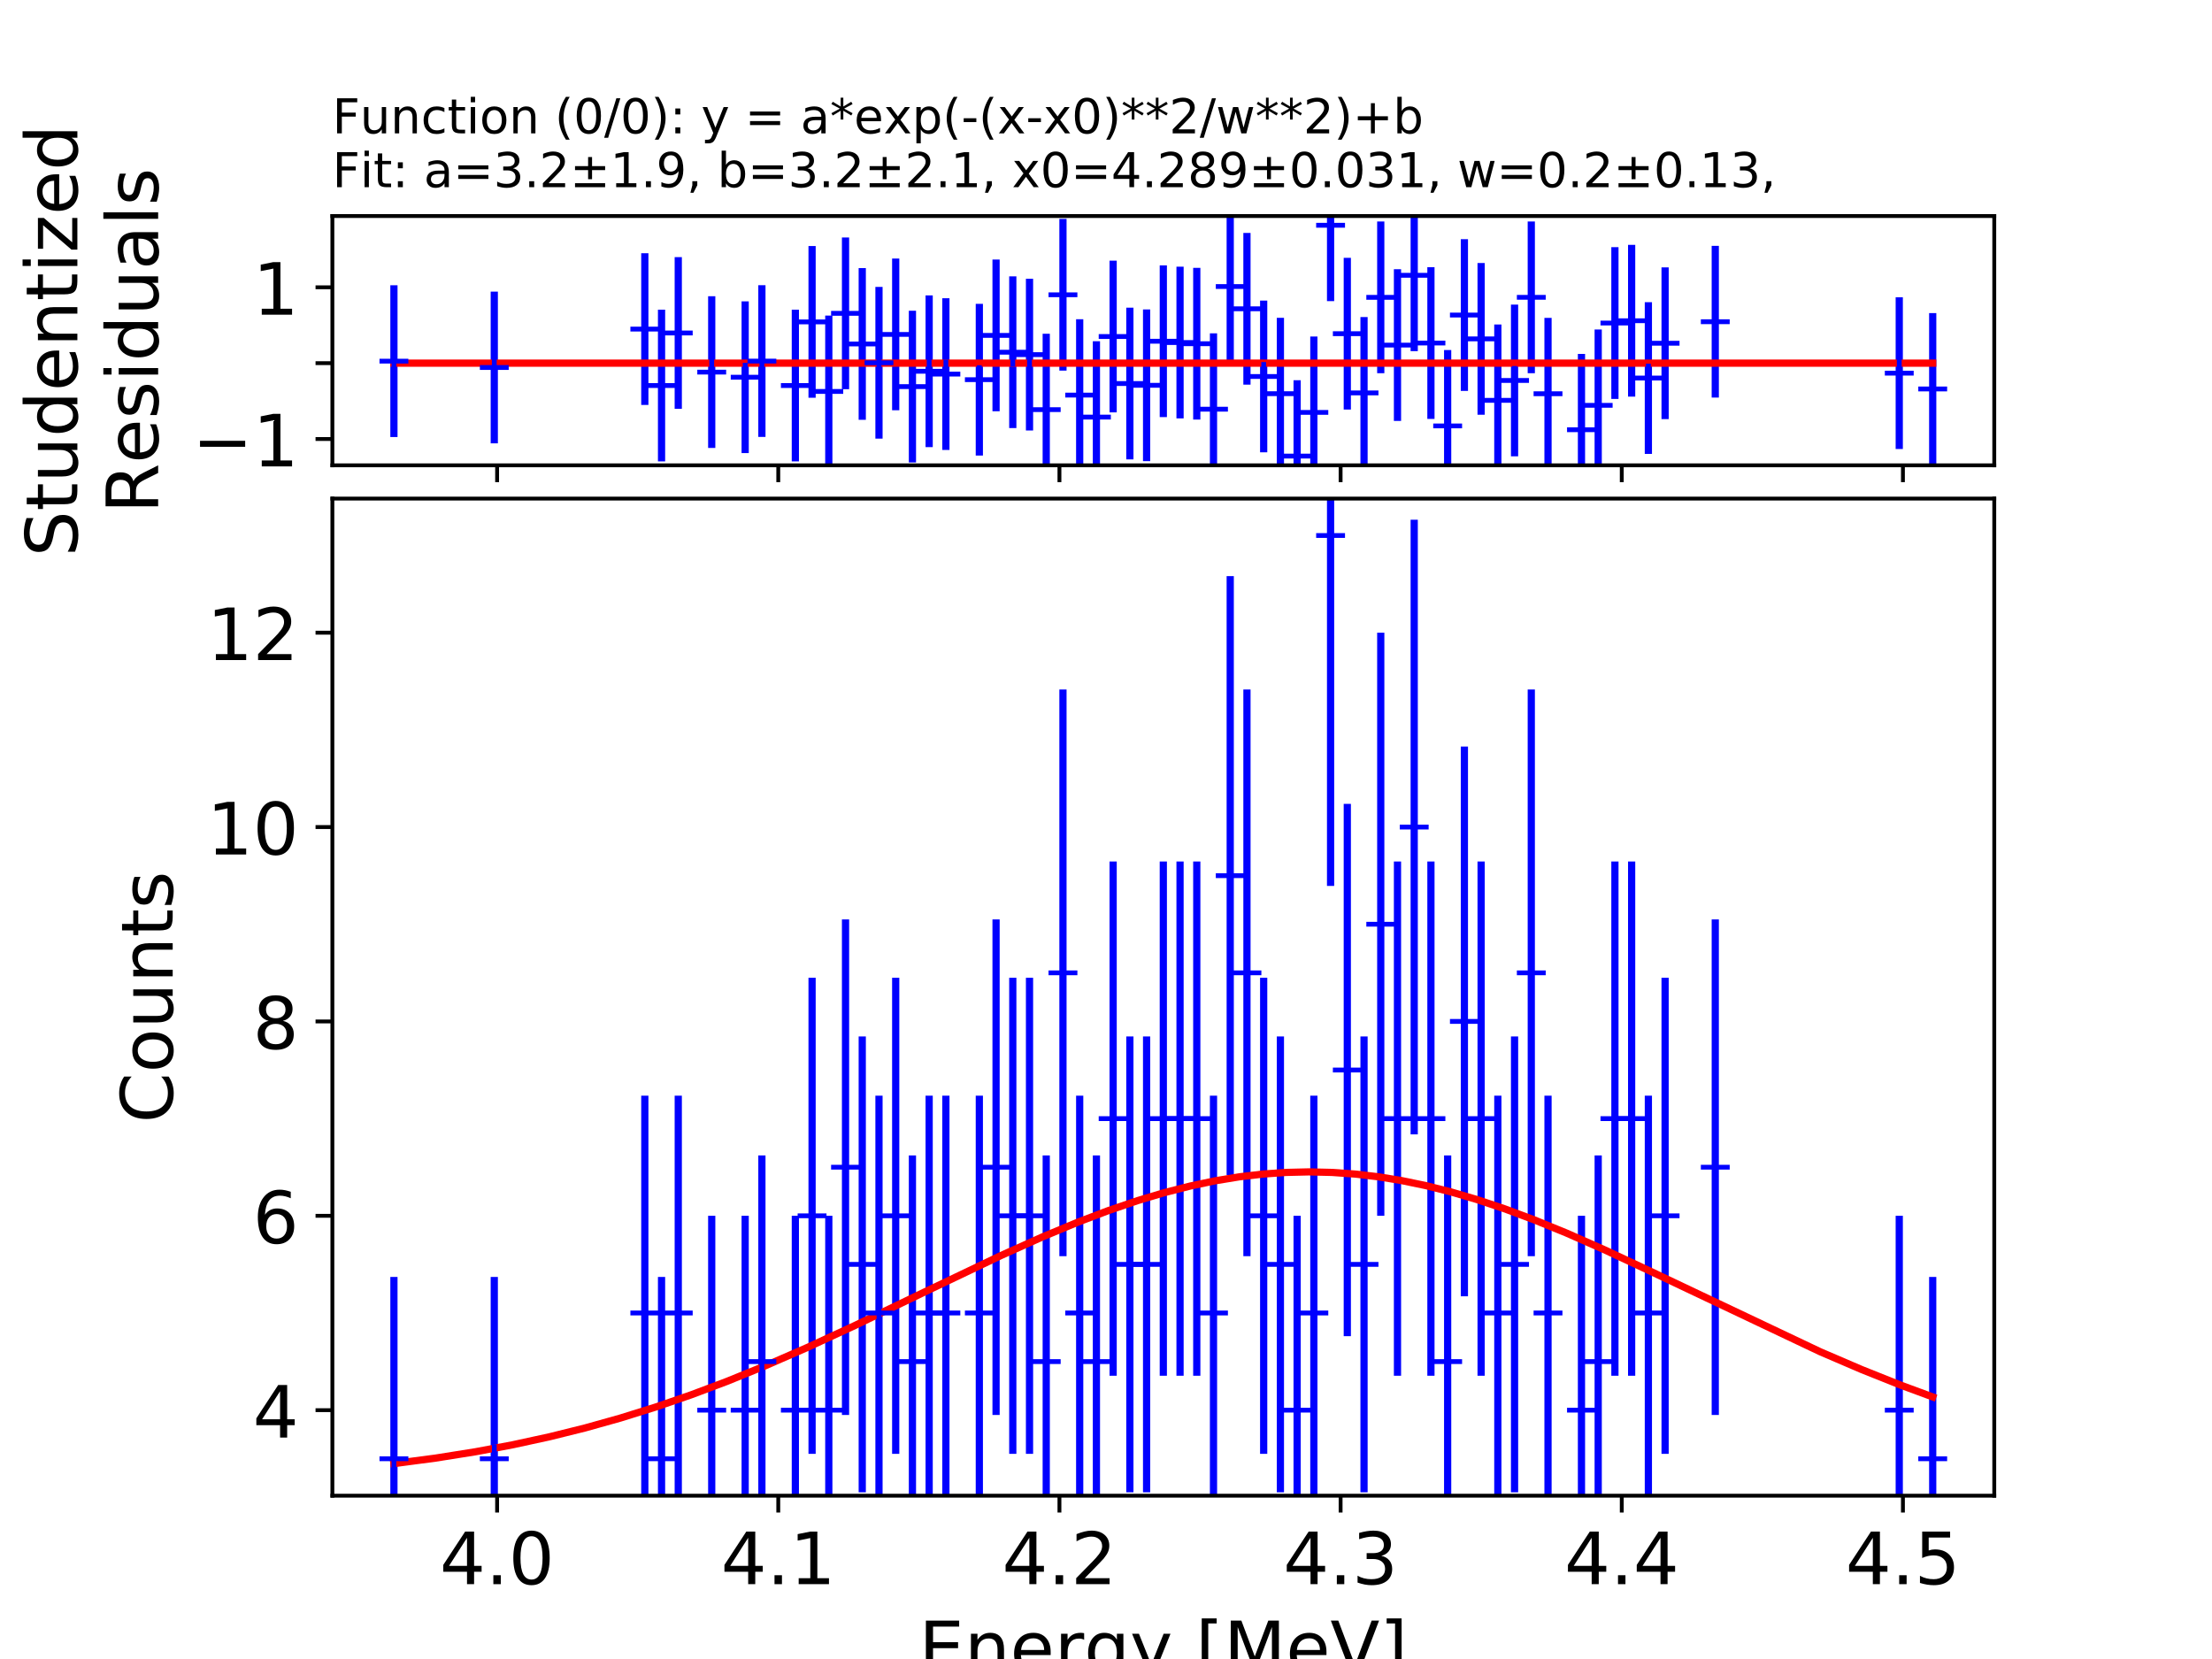 <?xml version="1.0" encoding="utf-8" standalone="no"?>
<!DOCTYPE svg PUBLIC "-//W3C//DTD SVG 1.1//EN"
  "http://www.w3.org/Graphics/SVG/1.1/DTD/svg11.dtd">
<!-- Created with matplotlib (http://matplotlib.org/) -->
<svg height="345pt" version="1.1" viewBox="0 0 460 345" width="460pt" xmlns="http://www.w3.org/2000/svg" xmlns:xlink="http://www.w3.org/1999/xlink">
 <defs>
  <style type="text/css">
*{stroke-linecap:butt;stroke-linejoin:round;}
  </style>
 </defs>
 <g id="figure_1">
  <g id="patch_1">
   <path d="M 0 345.6 
L 460.8 345.6 
L 460.8 0 
L 0 0 
z
" style="fill:#ffffff;"/>
  </g>
  <g id="axes_1">
   <g id="patch_2">
    <path d="M 69.12 96.768 
L 414.72 96.768 
L 414.72 44.928 
L 69.12 44.928 
z
" style="fill:#ffffff;"/>
   </g>
   <g id="matplotlib.axis_1">
    <g id="xtick_1">
     <g id="line2d_1">
      <defs>
       <path d="M 0 0 
L 0 3.5 
" id="m2993d0d5b3" style="stroke:#000000;stroke-width:0.8;"/>
      </defs>
      <g>
       <use style="stroke:#000000;stroke-width:0.8;" x="103.377" xlink:href="#m2993d0d5b3" y="96.768"/>
      </g>
     </g>
    </g>
    <g id="xtick_2">
     <g id="line2d_2">
      <g>
       <use style="stroke:#000000;stroke-width:0.8;" x="161.847" xlink:href="#m2993d0d5b3" y="96.768"/>
      </g>
     </g>
    </g>
    <g id="xtick_3">
     <g id="line2d_3">
      <g>
       <use style="stroke:#000000;stroke-width:0.8;" x="220.317" xlink:href="#m2993d0d5b3" y="96.768"/>
      </g>
     </g>
    </g>
    <g id="xtick_4">
     <g id="line2d_4">
      <g>
       <use style="stroke:#000000;stroke-width:0.8;" x="278.787" xlink:href="#m2993d0d5b3" y="96.768"/>
      </g>
     </g>
    </g>
    <g id="xtick_5">
     <g id="line2d_5">
      <g>
       <use style="stroke:#000000;stroke-width:0.8;" x="337.257" xlink:href="#m2993d0d5b3" y="96.768"/>
      </g>
     </g>
    </g>
    <g id="xtick_6">
     <g id="line2d_6">
      <g>
       <use style="stroke:#000000;stroke-width:0.8;" x="395.727" xlink:href="#m2993d0d5b3" y="96.768"/>
      </g>
     </g>
    </g>
   </g>
   <g id="matplotlib.axis_2">
    <g id="ytick_1">
     <g id="line2d_7">
      <defs>
       <path d="M 0 0 
L -3.5 0 
" id="m35f8f0e06d" style="stroke:#000000;stroke-width:0.8;"/>
      </defs>
      <g>
       <use style="stroke:#000000;stroke-width:0.8;" x="69.12" xlink:href="#m35f8f0e06d" y="91.295"/>
      </g>
     </g>
     <g id="text_1">
      <!-- −1 -->
      <defs>
       <path d="M 10.594 35.5 
L 73.188 35.5 
L 73.188 27.203 
L 10.594 27.203 
z
" id="DejaVuSans-2212"/>
       <path d="M 12.406 8.297 
L 28.516 8.297 
L 28.516 63.922 
L 10.984 60.406 
L 10.984 69.391 
L 28.422 72.906 
L 38.281 72.906 
L 38.281 8.297 
L 54.391 8.297 
L 54.391 0 
L 12.406 0 
z
" id="DejaVuSans-31"/>
      </defs>
      <g transform="translate(40.007 96.994)scale(0.15 -0.15)">
       <use xlink:href="#DejaVuSans-2212"/>
       <use x="83.789" xlink:href="#DejaVuSans-31"/>
      </g>
     </g>
    </g>
    <g id="ytick_2">
     <g id="line2d_8">
      <g>
       <use style="stroke:#000000;stroke-width:0.8;" x="69.12" xlink:href="#m35f8f0e06d" y="75.52"/>
      </g>
     </g>
    </g>
    <g id="ytick_3">
     <g id="line2d_9">
      <g>
       <use style="stroke:#000000;stroke-width:0.8;" x="69.12" xlink:href="#m35f8f0e06d" y="59.744"/>
      </g>
     </g>
     <g id="text_2">
      <!-- 1 -->
      <g transform="translate(52.576 65.443)scale(0.15 -0.15)">
       <use xlink:href="#DejaVuSans-31"/>
      </g>
     </g>
    </g>
    <g id="text_3">
     <!-- Studentized -->
     <defs>
      <path d="M 53.516 70.516 
L 53.516 60.891 
Q 47.906 63.578 42.922 64.891 
Q 37.938 66.219 33.297 66.219 
Q 25.25 66.219 20.875 63.094 
Q 16.5 59.969 16.5 54.203 
Q 16.5 49.359 19.406 46.891 
Q 22.312 44.438 30.422 42.922 
L 36.375 41.703 
Q 47.406 39.594 52.656 34.297 
Q 57.906 29 57.906 20.125 
Q 57.906 9.516 50.797 4.047 
Q 43.703 -1.422 29.984 -1.422 
Q 24.812 -1.422 18.969 -0.25 
Q 13.141 0.922 6.891 3.219 
L 6.891 13.375 
Q 12.891 10.016 18.656 8.297 
Q 24.422 6.594 29.984 6.594 
Q 38.422 6.594 43.016 9.906 
Q 47.609 13.234 47.609 19.391 
Q 47.609 24.75 44.312 27.781 
Q 41.016 30.812 33.5 32.328 
L 27.484 33.5 
Q 16.453 35.688 11.516 40.375 
Q 6.594 45.062 6.594 53.422 
Q 6.594 63.094 13.406 68.656 
Q 20.219 74.219 32.172 74.219 
Q 37.312 74.219 42.625 73.281 
Q 47.953 72.359 53.516 70.516 
z
" id="DejaVuSans-53"/>
      <path d="M 18.312 70.219 
L 18.312 54.688 
L 36.812 54.688 
L 36.812 47.703 
L 18.312 47.703 
L 18.312 18.016 
Q 18.312 11.328 20.141 9.422 
Q 21.969 7.516 27.594 7.516 
L 36.812 7.516 
L 36.812 0 
L 27.594 0 
Q 17.188 0 13.234 3.875 
Q 9.281 7.766 9.281 18.016 
L 9.281 47.703 
L 2.688 47.703 
L 2.688 54.688 
L 9.281 54.688 
L 9.281 70.219 
z
" id="DejaVuSans-74"/>
      <path d="M 8.5 21.578 
L 8.5 54.688 
L 17.484 54.688 
L 17.484 21.922 
Q 17.484 14.156 20.5 10.266 
Q 23.531 6.391 29.594 6.391 
Q 36.859 6.391 41.078 11.031 
Q 45.312 15.672 45.312 23.688 
L 45.312 54.688 
L 54.297 54.688 
L 54.297 0 
L 45.312 0 
L 45.312 8.406 
Q 42.047 3.422 37.719 1 
Q 33.406 -1.422 27.688 -1.422 
Q 18.266 -1.422 13.375 4.438 
Q 8.5 10.297 8.5 21.578 
z
M 31.109 56 
z
" id="DejaVuSans-75"/>
      <path d="M 45.406 46.391 
L 45.406 75.984 
L 54.391 75.984 
L 54.391 0 
L 45.406 0 
L 45.406 8.203 
Q 42.578 3.328 38.25 0.953 
Q 33.938 -1.422 27.875 -1.422 
Q 17.969 -1.422 11.734 6.484 
Q 5.516 14.406 5.516 27.297 
Q 5.516 40.188 11.734 48.094 
Q 17.969 56 27.875 56 
Q 33.938 56 38.25 53.625 
Q 42.578 51.266 45.406 46.391 
z
M 14.797 27.297 
Q 14.797 17.391 18.875 11.75 
Q 22.953 6.109 30.078 6.109 
Q 37.203 6.109 41.297 11.75 
Q 45.406 17.391 45.406 27.297 
Q 45.406 37.203 41.297 42.844 
Q 37.203 48.484 30.078 48.484 
Q 22.953 48.484 18.875 42.844 
Q 14.797 37.203 14.797 27.297 
z
" id="DejaVuSans-64"/>
      <path d="M 56.203 29.594 
L 56.203 25.203 
L 14.891 25.203 
Q 15.484 15.922 20.484 11.062 
Q 25.484 6.203 34.422 6.203 
Q 39.594 6.203 44.453 7.469 
Q 49.312 8.734 54.109 11.281 
L 54.109 2.781 
Q 49.266 0.734 44.188 -0.344 
Q 39.109 -1.422 33.891 -1.422 
Q 20.797 -1.422 13.156 6.188 
Q 5.516 13.812 5.516 26.812 
Q 5.516 40.234 12.766 48.109 
Q 20.016 56 32.328 56 
Q 43.359 56 49.781 48.891 
Q 56.203 41.797 56.203 29.594 
z
M 47.219 32.234 
Q 47.125 39.594 43.094 43.984 
Q 39.062 48.391 32.422 48.391 
Q 24.906 48.391 20.391 44.141 
Q 15.875 39.891 15.188 32.172 
z
" id="DejaVuSans-65"/>
      <path d="M 54.891 33.016 
L 54.891 0 
L 45.906 0 
L 45.906 32.719 
Q 45.906 40.484 42.875 44.328 
Q 39.844 48.188 33.797 48.188 
Q 26.516 48.188 22.312 43.547 
Q 18.109 38.922 18.109 30.906 
L 18.109 0 
L 9.078 0 
L 9.078 54.688 
L 18.109 54.688 
L 18.109 46.188 
Q 21.344 51.125 25.703 53.562 
Q 30.078 56 35.797 56 
Q 45.219 56 50.047 50.172 
Q 54.891 44.344 54.891 33.016 
z
" id="DejaVuSans-6e"/>
      <path d="M 9.422 54.688 
L 18.406 54.688 
L 18.406 0 
L 9.422 0 
z
M 9.422 75.984 
L 18.406 75.984 
L 18.406 64.594 
L 9.422 64.594 
z
" id="DejaVuSans-69"/>
      <path d="M 5.516 54.688 
L 48.188 54.688 
L 48.188 46.484 
L 14.406 7.172 
L 48.188 7.172 
L 48.188 0 
L 4.297 0 
L 4.297 8.203 
L 38.094 47.516 
L 5.516 47.516 
z
" id="DejaVuSans-7a"/>
     </defs>
     <g transform="translate(16.09 115.768)rotate(-90)scale(0.15 -0.15)">
      <use xlink:href="#DejaVuSans-53"/>
      <use x="63.477" xlink:href="#DejaVuSans-74"/>
      <use x="102.686" xlink:href="#DejaVuSans-75"/>
      <use x="166.064" xlink:href="#DejaVuSans-64"/>
      <use x="229.541" xlink:href="#DejaVuSans-65"/>
      <use x="291.064" xlink:href="#DejaVuSans-6e"/>
      <use x="354.443" xlink:href="#DejaVuSans-74"/>
      <use x="393.652" xlink:href="#DejaVuSans-69"/>
      <use x="421.436" xlink:href="#DejaVuSans-7a"/>
      <use x="473.926" xlink:href="#DejaVuSans-65"/>
      <use x="535.449" xlink:href="#DejaVuSans-64"/>
     </g>
     <!-- Residuals -->
     <defs>
      <path d="M 44.391 34.188 
Q 47.562 33.109 50.562 29.594 
Q 53.562 26.078 56.594 19.922 
L 66.609 0 
L 56 0 
L 46.688 18.703 
Q 43.062 26.031 39.672 28.422 
Q 36.281 30.812 30.422 30.812 
L 19.672 30.812 
L 19.672 0 
L 9.812 0 
L 9.812 72.906 
L 32.078 72.906 
Q 44.578 72.906 50.734 67.672 
Q 56.891 62.453 56.891 51.906 
Q 56.891 45.016 53.688 40.469 
Q 50.484 35.938 44.391 34.188 
z
M 19.672 64.797 
L 19.672 38.922 
L 32.078 38.922 
Q 39.203 38.922 42.844 42.219 
Q 46.484 45.516 46.484 51.906 
Q 46.484 58.297 42.844 61.547 
Q 39.203 64.797 32.078 64.797 
z
" id="DejaVuSans-52"/>
      <path d="M 44.281 53.078 
L 44.281 44.578 
Q 40.484 46.531 36.375 47.5 
Q 32.281 48.484 27.875 48.484 
Q 21.188 48.484 17.844 46.438 
Q 14.5 44.391 14.5 40.281 
Q 14.5 37.156 16.891 35.375 
Q 19.281 33.594 26.516 31.984 
L 29.594 31.297 
Q 39.156 29.25 43.188 25.516 
Q 47.219 21.781 47.219 15.094 
Q 47.219 7.469 41.188 3.016 
Q 35.156 -1.422 24.609 -1.422 
Q 20.219 -1.422 15.453 -0.562 
Q 10.688 0.297 5.422 2 
L 5.422 11.281 
Q 10.406 8.688 15.234 7.391 
Q 20.062 6.109 24.812 6.109 
Q 31.156 6.109 34.562 8.281 
Q 37.984 10.453 37.984 14.406 
Q 37.984 18.062 35.516 20.016 
Q 33.062 21.969 24.703 23.781 
L 21.578 24.516 
Q 13.234 26.266 9.516 29.906 
Q 5.812 33.547 5.812 39.891 
Q 5.812 47.609 11.281 51.797 
Q 16.75 56 26.812 56 
Q 31.781 56 36.172 55.266 
Q 40.578 54.547 44.281 53.078 
z
" id="DejaVuSans-73"/>
      <path d="M 34.281 27.484 
Q 23.391 27.484 19.188 25 
Q 14.984 22.516 14.984 16.5 
Q 14.984 11.719 18.141 8.906 
Q 21.297 6.109 26.703 6.109 
Q 34.188 6.109 38.703 11.406 
Q 43.219 16.703 43.219 25.484 
L 43.219 27.484 
z
M 52.203 31.203 
L 52.203 0 
L 43.219 0 
L 43.219 8.297 
Q 40.141 3.328 35.547 0.953 
Q 30.953 -1.422 24.312 -1.422 
Q 15.922 -1.422 10.953 3.297 
Q 6 8.016 6 15.922 
Q 6 25.141 12.172 29.828 
Q 18.359 34.516 30.609 34.516 
L 43.219 34.516 
L 43.219 35.406 
Q 43.219 41.609 39.141 45 
Q 35.062 48.391 27.688 48.391 
Q 23 48.391 18.547 47.266 
Q 14.109 46.141 10.016 43.891 
L 10.016 52.203 
Q 14.938 54.109 19.578 55.047 
Q 24.219 56 28.609 56 
Q 40.484 56 46.344 49.844 
Q 52.203 43.703 52.203 31.203 
z
" id="DejaVuSans-61"/>
      <path d="M 9.422 75.984 
L 18.406 75.984 
L 18.406 0 
L 9.422 0 
z
" id="DejaVuSans-6c"/>
     </defs>
     <g transform="translate(32.887 106.761)rotate(-90)scale(0.15 -0.15)">
      <use xlink:href="#DejaVuSans-52"/>
      <use x="69.42" xlink:href="#DejaVuSans-65"/>
      <use x="130.943" xlink:href="#DejaVuSans-73"/>
      <use x="183.043" xlink:href="#DejaVuSans-69"/>
      <use x="210.826" xlink:href="#DejaVuSans-64"/>
      <use x="274.303" xlink:href="#DejaVuSans-75"/>
      <use x="337.682" xlink:href="#DejaVuSans-61"/>
      <use x="398.961" xlink:href="#DejaVuSans-6c"/>
      <use x="426.744" xlink:href="#DejaVuSans-73"/>
     </g>
    </g>
   </g>
   <g id="LineCollection_1">
    <path clip-path="url(#p4c11ee5a59)" d="M 81.92 90.878 
L 81.92 59.327 
" style="fill:none;stroke:#0000ff;stroke-width:1.5;"/>
    <path clip-path="url(#p4c11ee5a59)" d="M 102.79 92.197 
L 102.79 60.646 
" style="fill:none;stroke:#0000ff;stroke-width:1.5;"/>
    <path clip-path="url(#p4c11ee5a59)" d="M 134.094 84.212 
L 134.094 52.661 
" style="fill:none;stroke:#0000ff;stroke-width:1.5;"/>
    <path clip-path="url(#p4c11ee5a59)" d="M 137.572 95.951 
L 137.572 64.4 
" style="fill:none;stroke:#0000ff;stroke-width:1.5;"/>
    <path clip-path="url(#p4c11ee5a59)" d="M 141.05 85.023 
L 141.05 53.472 
" style="fill:none;stroke:#0000ff;stroke-width:1.5;"/>
    <path clip-path="url(#p4c11ee5a59)" d="M 148.007 93.157 
L 148.007 61.606 
" style="fill:none;stroke:#0000ff;stroke-width:1.5;"/>
    <path clip-path="url(#p4c11ee5a59)" d="M 154.963 94.222 
L 154.963 62.671 
" style="fill:none;stroke:#0000ff;stroke-width:1.5;"/>
    <path clip-path="url(#p4c11ee5a59)" d="M 158.442 90.864 
L 158.442 59.313 
" style="fill:none;stroke:#0000ff;stroke-width:1.5;"/>
    <path clip-path="url(#p4c11ee5a59)" d="M 165.398 95.951 
L 165.398 64.4 
" style="fill:none;stroke:#0000ff;stroke-width:1.5;"/>
    <path clip-path="url(#p4c11ee5a59)" d="M 168.877 82.712 
L 168.877 51.161 
" style="fill:none;stroke:#0000ff;stroke-width:1.5;"/>
    <path clip-path="url(#p4c11ee5a59)" d="M 172.355 97.178 
L 172.355 65.627 
" style="fill:none;stroke:#0000ff;stroke-width:1.5;"/>
    <path clip-path="url(#p4c11ee5a59)" d="M 175.833 80.936 
L 175.833 49.385 
" style="fill:none;stroke:#0000ff;stroke-width:1.5;"/>
    <path clip-path="url(#p4c11ee5a59)" d="M 179.311 87.307 
L 179.311 55.756 
" style="fill:none;stroke:#0000ff;stroke-width:1.5;"/>
    <path clip-path="url(#p4c11ee5a59)" d="M 182.79 91.22 
L 182.79 59.669 
" style="fill:none;stroke:#0000ff;stroke-width:1.5;"/>
    <path clip-path="url(#p4c11ee5a59)" d="M 186.268 85.32 
L 186.268 53.769 
" style="fill:none;stroke:#0000ff;stroke-width:1.5;"/>
    <path clip-path="url(#p4c11ee5a59)" d="M 189.746 96.17 
L 189.746 64.619 
" style="fill:none;stroke:#0000ff;stroke-width:1.5;"/>
    <path clip-path="url(#p4c11ee5a59)" d="M 193.224 92.981 
L 193.224 61.43 
" style="fill:none;stroke:#0000ff;stroke-width:1.5;"/>
    <path clip-path="url(#p4c11ee5a59)" d="M 196.703 93.569 
L 196.703 62.018 
" style="fill:none;stroke:#0000ff;stroke-width:1.5;"/>
    <path clip-path="url(#p4c11ee5a59)" d="M 203.659 94.731 
L 203.659 63.18 
" style="fill:none;stroke:#0000ff;stroke-width:1.5;"/>
    <path clip-path="url(#p4c11ee5a59)" d="M 207.137 85.527 
L 207.137 53.976 
" style="fill:none;stroke:#0000ff;stroke-width:1.5;"/>
    <path clip-path="url(#p4c11ee5a59)" d="M 210.616 89.022 
L 210.616 57.471 
" style="fill:none;stroke:#0000ff;stroke-width:1.5;"/>
    <path clip-path="url(#p4c11ee5a59)" d="M 214.094 89.52 
L 214.094 57.969 
" style="fill:none;stroke:#0000ff;stroke-width:1.5;"/>
    <path clip-path="url(#p4c11ee5a59)" d="M 217.572 100.96 
L 217.572 69.409 
" style="fill:none;stroke:#0000ff;stroke-width:1.5;"/>
    <path clip-path="url(#p4c11ee5a59)" d="M 221.05 77.076 
L 221.05 45.525 
" style="fill:none;stroke:#0000ff;stroke-width:1.5;"/>
    <path clip-path="url(#p4c11ee5a59)" d="M 224.529 97.941 
L 224.529 66.39 
" style="fill:none;stroke:#0000ff;stroke-width:1.5;"/>
    <path clip-path="url(#p4c11ee5a59)" d="M 228.007 102.513 
L 228.007 70.962 
" style="fill:none;stroke:#0000ff;stroke-width:1.5;"/>
    <path clip-path="url(#p4c11ee5a59)" d="M 231.485 85.758 
L 231.485 54.207 
" style="fill:none;stroke:#0000ff;stroke-width:1.5;"/>
    <path clip-path="url(#p4c11ee5a59)" d="M 234.963 95.535 
L 234.963 63.984 
" style="fill:none;stroke:#0000ff;stroke-width:1.5;"/>
    <path clip-path="url(#p4c11ee5a59)" d="M 238.442 95.904 
L 238.442 64.353 
" style="fill:none;stroke:#0000ff;stroke-width:1.5;"/>
    <path clip-path="url(#p4c11ee5a59)" d="M 241.92 86.736 
L 241.92 55.185 
" style="fill:none;stroke:#0000ff;stroke-width:1.5;"/>
    <path clip-path="url(#p4c11ee5a59)" d="M 245.398 87.008 
L 245.398 55.457 
" style="fill:none;stroke:#0000ff;stroke-width:1.5;"/>
    <path clip-path="url(#p4c11ee5a59)" d="M 248.877 87.25 
L 248.877 55.699 
" style="fill:none;stroke:#0000ff;stroke-width:1.5;"/>
    <path clip-path="url(#p4c11ee5a59)" d="M 252.355 100.869 
L 252.355 69.318 
" style="fill:none;stroke:#0000ff;stroke-width:1.5;"/>
    <path clip-path="url(#p4c11ee5a59)" d="M 255.833 75.362 
L 255.833 43.811 
" style="fill:none;stroke:#0000ff;stroke-width:1.5;"/>
    <path clip-path="url(#p4c11ee5a59)" d="M 259.311 79.995 
L 259.311 48.443 
" style="fill:none;stroke:#0000ff;stroke-width:1.5;"/>
    <path clip-path="url(#p4c11ee5a59)" d="M 262.79 94.066 
L 262.79 62.515 
" style="fill:none;stroke:#0000ff;stroke-width:1.5;"/>
    <path clip-path="url(#p4c11ee5a59)" d="M 266.268 97.64 
L 266.268 66.089 
" style="fill:none;stroke:#0000ff;stroke-width:1.5;"/>
    <path clip-path="url(#p4c11ee5a59)" d="M 269.746 110.624 
L 269.746 79.072 
" style="fill:none;stroke:#0000ff;stroke-width:1.5;"/>
    <path clip-path="url(#p4c11ee5a59)" d="M 273.224 101.537 
L 273.224 69.986 
" style="fill:none;stroke:#0000ff;stroke-width:1.5;"/>
    <path clip-path="url(#p4c11ee5a59)" d="M 276.703 62.624 
L 276.703 31.072 
" style="fill:none;stroke:#0000ff;stroke-width:1.5;"/>
    <path clip-path="url(#p4c11ee5a59)" d="M 280.181 85.169 
L 280.181 53.618 
" style="fill:none;stroke:#0000ff;stroke-width:1.5;"/>
    <path clip-path="url(#p4c11ee5a59)" d="M 283.659 97.484 
L 283.659 65.933 
" style="fill:none;stroke:#0000ff;stroke-width:1.5;"/>
    <path clip-path="url(#p4c11ee5a59)" d="M 287.137 77.612 
L 287.137 46.061 
" style="fill:none;stroke:#0000ff;stroke-width:1.5;"/>
    <path clip-path="url(#p4c11ee5a59)" d="M 290.616 87.54 
L 290.616 55.989 
" style="fill:none;stroke:#0000ff;stroke-width:1.5;"/>
    <path clip-path="url(#p4c11ee5a59)" d="M 294.094 73.022 
L 294.094 41.471 
" style="fill:none;stroke:#0000ff;stroke-width:1.5;"/>
    <path clip-path="url(#p4c11ee5a59)" d="M 297.572 87.113 
L 297.572 55.562 
" style="fill:none;stroke:#0000ff;stroke-width:1.5;"/>
    <path clip-path="url(#p4c11ee5a59)" d="M 301.05 104.346 
L 301.05 72.795 
" style="fill:none;stroke:#0000ff;stroke-width:1.5;"/>
    <path clip-path="url(#p4c11ee5a59)" d="M 304.529 81.293 
L 304.529 49.742 
" style="fill:none;stroke:#0000ff;stroke-width:1.5;"/>
    <path clip-path="url(#p4c11ee5a59)" d="M 308.007 86.249 
L 308.007 54.698 
" style="fill:none;stroke:#0000ff;stroke-width:1.5;"/>
    <path clip-path="url(#p4c11ee5a59)" d="M 311.485 99.03 
L 311.485 67.479 
" style="fill:none;stroke:#0000ff;stroke-width:1.5;"/>
    <path clip-path="url(#p4c11ee5a59)" d="M 314.963 94.894 
L 314.963 63.343 
" style="fill:none;stroke:#0000ff;stroke-width:1.5;"/>
    <path clip-path="url(#p4c11ee5a59)" d="M 318.442 77.606 
L 318.442 46.055 
" style="fill:none;stroke:#0000ff;stroke-width:1.5;"/>
    <path clip-path="url(#p4c11ee5a59)" d="M 321.92 97.656 
L 321.92 66.105 
" style="fill:none;stroke:#0000ff;stroke-width:1.5;"/>
    <path clip-path="url(#p4c11ee5a59)" d="M 328.877 105.146 
L 328.877 73.595 
" style="fill:none;stroke:#0000ff;stroke-width:1.5;"/>
    <path clip-path="url(#p4c11ee5a59)" d="M 332.355 100.067 
L 332.355 68.516 
" style="fill:none;stroke:#0000ff;stroke-width:1.5;"/>
    <path clip-path="url(#p4c11ee5a59)" d="M 335.833 82.954 
L 335.833 51.403 
" style="fill:none;stroke:#0000ff;stroke-width:1.5;"/>
    <path clip-path="url(#p4c11ee5a59)" d="M 339.311 82.475 
L 339.311 50.924 
" style="fill:none;stroke:#0000ff;stroke-width:1.5;"/>
    <path clip-path="url(#p4c11ee5a59)" d="M 342.79 94.395 
L 342.79 62.843 
" style="fill:none;stroke:#0000ff;stroke-width:1.5;"/>
    <path clip-path="url(#p4c11ee5a59)" d="M 346.268 87.153 
L 346.268 55.602 
" style="fill:none;stroke:#0000ff;stroke-width:1.5;"/>
    <path clip-path="url(#p4c11ee5a59)" d="M 356.703 82.675 
L 356.703 51.124 
" style="fill:none;stroke:#0000ff;stroke-width:1.5;"/>
    <path clip-path="url(#p4c11ee5a59)" d="M 394.963 93.373 
L 394.963 61.822 
" style="fill:none;stroke:#0000ff;stroke-width:1.5;"/>
    <path clip-path="url(#p4c11ee5a59)" d="M 401.92 96.659 
L 401.92 65.108 
" style="fill:none;stroke:#0000ff;stroke-width:1.5;"/>
   </g>
   <g id="line2d_10">
    <path clip-path="url(#p4c11ee5a59)" d="M 81.92 75.52 
L 401.92 75.52 
" style="fill:none;stroke:#ff0000;stroke-linecap:square;stroke-width:1.5;"/>
   </g>
   <g id="line2d_11">
    <defs>
     <path d="M -3 0 
L 3 0 
M 0 3 
L 0 -3 
" id="mca4c138db6" style="stroke:#0000ff;"/>
    </defs>
    <g clip-path="url(#p4c11ee5a59)">
     <use style="fill:#0000ff;stroke:#0000ff;" x="81.92" xlink:href="#mca4c138db6" y="75.102"/>
     <use style="fill:#0000ff;stroke:#0000ff;" x="102.79" xlink:href="#mca4c138db6" y="76.422"/>
     <use style="fill:#0000ff;stroke:#0000ff;" x="134.094" xlink:href="#mca4c138db6" y="68.437"/>
     <use style="fill:#0000ff;stroke:#0000ff;" x="137.572" xlink:href="#mca4c138db6" y="80.176"/>
     <use style="fill:#0000ff;stroke:#0000ff;" x="141.05" xlink:href="#mca4c138db6" y="69.247"/>
     <use style="fill:#0000ff;stroke:#0000ff;" x="148.007" xlink:href="#mca4c138db6" y="77.382"/>
     <use style="fill:#0000ff;stroke:#0000ff;" x="154.963" xlink:href="#mca4c138db6" y="78.447"/>
     <use style="fill:#0000ff;stroke:#0000ff;" x="158.442" xlink:href="#mca4c138db6" y="75.089"/>
     <use style="fill:#0000ff;stroke:#0000ff;" x="165.398" xlink:href="#mca4c138db6" y="80.176"/>
     <use style="fill:#0000ff;stroke:#0000ff;" x="168.877" xlink:href="#mca4c138db6" y="66.936"/>
     <use style="fill:#0000ff;stroke:#0000ff;" x="172.355" xlink:href="#mca4c138db6" y="81.403"/>
     <use style="fill:#0000ff;stroke:#0000ff;" x="175.833" xlink:href="#mca4c138db6" y="65.161"/>
     <use style="fill:#0000ff;stroke:#0000ff;" x="179.311" xlink:href="#mca4c138db6" y="71.531"/>
     <use style="fill:#0000ff;stroke:#0000ff;" x="182.79" xlink:href="#mca4c138db6" y="75.444"/>
     <use style="fill:#0000ff;stroke:#0000ff;" x="186.268" xlink:href="#mca4c138db6" y="69.544"/>
     <use style="fill:#0000ff;stroke:#0000ff;" x="189.746" xlink:href="#mca4c138db6" y="80.395"/>
     <use style="fill:#0000ff;stroke:#0000ff;" x="193.224" xlink:href="#mca4c138db6" y="77.206"/>
     <use style="fill:#0000ff;stroke:#0000ff;" x="196.703" xlink:href="#mca4c138db6" y="77.793"/>
     <use style="fill:#0000ff;stroke:#0000ff;" x="203.659" xlink:href="#mca4c138db6" y="78.955"/>
     <use style="fill:#0000ff;stroke:#0000ff;" x="207.137" xlink:href="#mca4c138db6" y="69.751"/>
     <use style="fill:#0000ff;stroke:#0000ff;" x="210.616" xlink:href="#mca4c138db6" y="73.246"/>
     <use style="fill:#0000ff;stroke:#0000ff;" x="214.094" xlink:href="#mca4c138db6" y="73.745"/>
     <use style="fill:#0000ff;stroke:#0000ff;" x="217.572" xlink:href="#mca4c138db6" y="85.184"/>
     <use style="fill:#0000ff;stroke:#0000ff;" x="221.05" xlink:href="#mca4c138db6" y="61.301"/>
     <use style="fill:#0000ff;stroke:#0000ff;" x="224.529" xlink:href="#mca4c138db6" y="82.165"/>
     <use style="fill:#0000ff;stroke:#0000ff;" x="228.007" xlink:href="#mca4c138db6" y="86.737"/>
     <use style="fill:#0000ff;stroke:#0000ff;" x="231.485" xlink:href="#mca4c138db6" y="69.982"/>
     <use style="fill:#0000ff;stroke:#0000ff;" x="234.963" xlink:href="#mca4c138db6" y="79.759"/>
     <use style="fill:#0000ff;stroke:#0000ff;" x="238.442" xlink:href="#mca4c138db6" y="80.128"/>
     <use style="fill:#0000ff;stroke:#0000ff;" x="241.92" xlink:href="#mca4c138db6" y="70.961"/>
     <use style="fill:#0000ff;stroke:#0000ff;" x="245.398" xlink:href="#mca4c138db6" y="71.233"/>
     <use style="fill:#0000ff;stroke:#0000ff;" x="248.877" xlink:href="#mca4c138db6" y="71.475"/>
     <use style="fill:#0000ff;stroke:#0000ff;" x="252.355" xlink:href="#mca4c138db6" y="85.094"/>
     <use style="fill:#0000ff;stroke:#0000ff;" x="255.833" xlink:href="#mca4c138db6" y="59.587"/>
     <use style="fill:#0000ff;stroke:#0000ff;" x="259.311" xlink:href="#mca4c138db6" y="64.219"/>
     <use style="fill:#0000ff;stroke:#0000ff;" x="262.79" xlink:href="#mca4c138db6" y="78.291"/>
     <use style="fill:#0000ff;stroke:#0000ff;" x="266.268" xlink:href="#mca4c138db6" y="81.865"/>
     <use style="fill:#0000ff;stroke:#0000ff;" x="269.746" xlink:href="#mca4c138db6" y="94.848"/>
     <use style="fill:#0000ff;stroke:#0000ff;" x="273.224" xlink:href="#mca4c138db6" y="85.761"/>
     <use style="fill:#0000ff;stroke:#0000ff;" x="276.703" xlink:href="#mca4c138db6" y="46.848"/>
     <use style="fill:#0000ff;stroke:#0000ff;" x="280.181" xlink:href="#mca4c138db6" y="69.393"/>
     <use style="fill:#0000ff;stroke:#0000ff;" x="283.659" xlink:href="#mca4c138db6" y="81.708"/>
     <use style="fill:#0000ff;stroke:#0000ff;" x="287.137" xlink:href="#mca4c138db6" y="61.837"/>
     <use style="fill:#0000ff;stroke:#0000ff;" x="290.616" xlink:href="#mca4c138db6" y="71.764"/>
     <use style="fill:#0000ff;stroke:#0000ff;" x="294.094" xlink:href="#mca4c138db6" y="57.246"/>
     <use style="fill:#0000ff;stroke:#0000ff;" x="297.572" xlink:href="#mca4c138db6" y="71.337"/>
     <use style="fill:#0000ff;stroke:#0000ff;" x="301.05" xlink:href="#mca4c138db6" y="88.571"/>
     <use style="fill:#0000ff;stroke:#0000ff;" x="304.529" xlink:href="#mca4c138db6" y="65.517"/>
     <use style="fill:#0000ff;stroke:#0000ff;" x="308.007" xlink:href="#mca4c138db6" y="70.473"/>
     <use style="fill:#0000ff;stroke:#0000ff;" x="311.485" xlink:href="#mca4c138db6" y="83.254"/>
     <use style="fill:#0000ff;stroke:#0000ff;" x="314.963" xlink:href="#mca4c138db6" y="79.119"/>
     <use style="fill:#0000ff;stroke:#0000ff;" x="318.442" xlink:href="#mca4c138db6" y="61.83"/>
     <use style="fill:#0000ff;stroke:#0000ff;" x="321.92" xlink:href="#mca4c138db6" y="81.881"/>
     <use style="fill:#0000ff;stroke:#0000ff;" x="328.877" xlink:href="#mca4c138db6" y="89.371"/>
     <use style="fill:#0000ff;stroke:#0000ff;" x="332.355" xlink:href="#mca4c138db6" y="84.291"/>
     <use style="fill:#0000ff;stroke:#0000ff;" x="335.833" xlink:href="#mca4c138db6" y="67.178"/>
     <use style="fill:#0000ff;stroke:#0000ff;" x="339.311" xlink:href="#mca4c138db6" y="66.7"/>
     <use style="fill:#0000ff;stroke:#0000ff;" x="342.79" xlink:href="#mca4c138db6" y="78.619"/>
     <use style="fill:#0000ff;stroke:#0000ff;" x="346.268" xlink:href="#mca4c138db6" y="71.377"/>
     <use style="fill:#0000ff;stroke:#0000ff;" x="356.703" xlink:href="#mca4c138db6" y="66.9"/>
     <use style="fill:#0000ff;stroke:#0000ff;" x="394.963" xlink:href="#mca4c138db6" y="77.597"/>
     <use style="fill:#0000ff;stroke:#0000ff;" x="401.92" xlink:href="#mca4c138db6" y="80.884"/>
    </g>
   </g>
   <g id="patch_3">
    <path d="M 69.12 96.768 
L 69.12 44.928 
" style="fill:none;stroke:#000000;stroke-linecap:square;stroke-linejoin:miter;stroke-width:0.8;"/>
   </g>
   <g id="patch_4">
    <path d="M 414.72 96.768 
L 414.72 44.928 
" style="fill:none;stroke:#000000;stroke-linecap:square;stroke-linejoin:miter;stroke-width:0.8;"/>
   </g>
   <g id="patch_5">
    <path d="M 69.12 96.768 
L 414.72 96.768 
" style="fill:none;stroke:#000000;stroke-linecap:square;stroke-linejoin:miter;stroke-width:0.8;"/>
   </g>
   <g id="patch_6">
    <path d="M 69.12 44.928 
L 414.72 44.928 
" style="fill:none;stroke:#000000;stroke-linecap:square;stroke-linejoin:miter;stroke-width:0.8;"/>
   </g>
   <g id="text_4">
    <!-- Function (0/0): y = a*exp(-(x-x0)**2/w**2)+b -->
    <defs>
     <path d="M 9.812 72.906 
L 51.703 72.906 
L 51.703 64.594 
L 19.672 64.594 
L 19.672 43.109 
L 48.578 43.109 
L 48.578 34.812 
L 19.672 34.812 
L 19.672 0 
L 9.812 0 
z
" id="DejaVuSans-46"/>
     <path d="M 48.781 52.594 
L 48.781 44.188 
Q 44.969 46.297 41.141 47.344 
Q 37.312 48.391 33.406 48.391 
Q 24.656 48.391 19.812 42.844 
Q 14.984 37.312 14.984 27.297 
Q 14.984 17.281 19.812 11.734 
Q 24.656 6.203 33.406 6.203 
Q 37.312 6.203 41.141 7.25 
Q 44.969 8.297 48.781 10.406 
L 48.781 2.094 
Q 45.016 0.344 40.984 -0.531 
Q 36.969 -1.422 32.422 -1.422 
Q 20.062 -1.422 12.781 6.344 
Q 5.516 14.109 5.516 27.297 
Q 5.516 40.672 12.859 48.328 
Q 20.219 56 33.016 56 
Q 37.156 56 41.109 55.141 
Q 45.062 54.297 48.781 52.594 
z
" id="DejaVuSans-63"/>
     <path d="M 30.609 48.391 
Q 23.391 48.391 19.188 42.75 
Q 14.984 37.109 14.984 27.297 
Q 14.984 17.484 19.156 11.844 
Q 23.344 6.203 30.609 6.203 
Q 37.797 6.203 41.984 11.859 
Q 46.188 17.531 46.188 27.297 
Q 46.188 37.016 41.984 42.703 
Q 37.797 48.391 30.609 48.391 
z
M 30.609 56 
Q 42.328 56 49.016 48.375 
Q 55.719 40.766 55.719 27.297 
Q 55.719 13.875 49.016 6.219 
Q 42.328 -1.422 30.609 -1.422 
Q 18.844 -1.422 12.172 6.219 
Q 5.516 13.875 5.516 27.297 
Q 5.516 40.766 12.172 48.375 
Q 18.844 56 30.609 56 
z
" id="DejaVuSans-6f"/>
     <path id="DejaVuSans-20"/>
     <path d="M 31 75.875 
Q 24.469 64.656 21.281 53.656 
Q 18.109 42.672 18.109 31.391 
Q 18.109 20.125 21.312 9.062 
Q 24.516 -2 31 -13.188 
L 23.188 -13.188 
Q 15.875 -1.703 12.234 9.375 
Q 8.594 20.453 8.594 31.391 
Q 8.594 42.281 12.203 53.312 
Q 15.828 64.359 23.188 75.875 
z
" id="DejaVuSans-28"/>
     <path d="M 31.781 66.406 
Q 24.172 66.406 20.328 58.906 
Q 16.5 51.422 16.5 36.375 
Q 16.5 21.391 20.328 13.891 
Q 24.172 6.391 31.781 6.391 
Q 39.453 6.391 43.281 13.891 
Q 47.125 21.391 47.125 36.375 
Q 47.125 51.422 43.281 58.906 
Q 39.453 66.406 31.781 66.406 
z
M 31.781 74.219 
Q 44.047 74.219 50.516 64.516 
Q 56.984 54.828 56.984 36.375 
Q 56.984 17.969 50.516 8.266 
Q 44.047 -1.422 31.781 -1.422 
Q 19.531 -1.422 13.062 8.266 
Q 6.594 17.969 6.594 36.375 
Q 6.594 54.828 13.062 64.516 
Q 19.531 74.219 31.781 74.219 
z
" id="DejaVuSans-30"/>
     <path d="M 25.391 72.906 
L 33.688 72.906 
L 8.297 -9.281 
L 0 -9.281 
z
" id="DejaVuSans-2f"/>
     <path d="M 8.016 75.875 
L 15.828 75.875 
Q 23.141 64.359 26.781 53.312 
Q 30.422 42.281 30.422 31.391 
Q 30.422 20.453 26.781 9.375 
Q 23.141 -1.703 15.828 -13.188 
L 8.016 -13.188 
Q 14.5 -2 17.703 9.062 
Q 20.906 20.125 20.906 31.391 
Q 20.906 42.672 17.703 53.656 
Q 14.5 64.656 8.016 75.875 
z
" id="DejaVuSans-29"/>
     <path d="M 11.719 12.406 
L 22.016 12.406 
L 22.016 0 
L 11.719 0 
z
M 11.719 51.703 
L 22.016 51.703 
L 22.016 39.312 
L 11.719 39.312 
z
" id="DejaVuSans-3a"/>
     <path d="M 32.172 -5.078 
Q 28.375 -14.844 24.75 -17.812 
Q 21.141 -20.797 15.094 -20.797 
L 7.906 -20.797 
L 7.906 -13.281 
L 13.188 -13.281 
Q 16.891 -13.281 18.938 -11.516 
Q 21 -9.766 23.484 -3.219 
L 25.094 0.875 
L 2.984 54.688 
L 12.5 54.688 
L 29.594 11.922 
L 46.688 54.688 
L 56.203 54.688 
z
" id="DejaVuSans-79"/>
     <path d="M 10.594 45.406 
L 73.188 45.406 
L 73.188 37.203 
L 10.594 37.203 
z
M 10.594 25.484 
L 73.188 25.484 
L 73.188 17.188 
L 10.594 17.188 
z
" id="DejaVuSans-3d"/>
     <path d="M 47.016 60.891 
L 29.5 51.422 
L 47.016 41.891 
L 44.188 37.109 
L 27.781 47.016 
L 27.781 28.609 
L 22.219 28.609 
L 22.219 47.016 
L 5.812 37.109 
L 2.984 41.891 
L 20.516 51.422 
L 2.984 60.891 
L 5.812 65.719 
L 22.219 55.812 
L 22.219 74.219 
L 27.781 74.219 
L 27.781 55.812 
L 44.188 65.719 
z
" id="DejaVuSans-2a"/>
     <path d="M 54.891 54.688 
L 35.109 28.078 
L 55.906 0 
L 45.312 0 
L 29.391 21.484 
L 13.484 0 
L 2.875 0 
L 24.125 28.609 
L 4.688 54.688 
L 15.281 54.688 
L 29.781 35.203 
L 44.281 54.688 
z
" id="DejaVuSans-78"/>
     <path d="M 18.109 8.203 
L 18.109 -20.797 
L 9.078 -20.797 
L 9.078 54.688 
L 18.109 54.688 
L 18.109 46.391 
Q 20.953 51.266 25.266 53.625 
Q 29.594 56 35.594 56 
Q 45.562 56 51.781 48.094 
Q 58.016 40.188 58.016 27.297 
Q 58.016 14.406 51.781 6.484 
Q 45.562 -1.422 35.594 -1.422 
Q 29.594 -1.422 25.266 0.953 
Q 20.953 3.328 18.109 8.203 
z
M 48.688 27.297 
Q 48.688 37.203 44.609 42.844 
Q 40.531 48.484 33.406 48.484 
Q 26.266 48.484 22.188 42.844 
Q 18.109 37.203 18.109 27.297 
Q 18.109 17.391 22.188 11.75 
Q 26.266 6.109 33.406 6.109 
Q 40.531 6.109 44.609 11.75 
Q 48.688 17.391 48.688 27.297 
z
" id="DejaVuSans-70"/>
     <path d="M 4.891 31.391 
L 31.203 31.391 
L 31.203 23.391 
L 4.891 23.391 
z
" id="DejaVuSans-2d"/>
     <path d="M 19.188 8.297 
L 53.609 8.297 
L 53.609 0 
L 7.328 0 
L 7.328 8.297 
Q 12.938 14.109 22.625 23.891 
Q 32.328 33.688 34.812 36.531 
Q 39.547 41.844 41.422 45.531 
Q 43.312 49.219 43.312 52.781 
Q 43.312 58.594 39.234 62.25 
Q 35.156 65.922 28.609 65.922 
Q 23.969 65.922 18.812 64.312 
Q 13.672 62.703 7.812 59.422 
L 7.812 69.391 
Q 13.766 71.781 18.938 73 
Q 24.125 74.219 28.422 74.219 
Q 39.75 74.219 46.484 68.547 
Q 53.219 62.891 53.219 53.422 
Q 53.219 48.922 51.531 44.891 
Q 49.859 40.875 45.406 35.406 
Q 44.188 33.984 37.641 27.219 
Q 31.109 20.453 19.188 8.297 
z
" id="DejaVuSans-32"/>
     <path d="M 4.203 54.688 
L 13.188 54.688 
L 24.422 12.016 
L 35.594 54.688 
L 46.188 54.688 
L 57.422 12.016 
L 68.609 54.688 
L 77.594 54.688 
L 63.281 0 
L 52.688 0 
L 40.922 44.828 
L 29.109 0 
L 18.5 0 
z
" id="DejaVuSans-77"/>
     <path d="M 46 62.703 
L 46 35.5 
L 73.188 35.5 
L 73.188 27.203 
L 46 27.203 
L 46 0 
L 37.797 0 
L 37.797 27.203 
L 10.594 27.203 
L 10.594 35.5 
L 37.797 35.5 
L 37.797 62.703 
z
" id="DejaVuSans-2b"/>
     <path d="M 48.688 27.297 
Q 48.688 37.203 44.609 42.844 
Q 40.531 48.484 33.406 48.484 
Q 26.266 48.484 22.188 42.844 
Q 18.109 37.203 18.109 27.297 
Q 18.109 17.391 22.188 11.75 
Q 26.266 6.109 33.406 6.109 
Q 40.531 6.109 44.609 11.75 
Q 48.688 17.391 48.688 27.297 
z
M 18.109 46.391 
Q 20.953 51.266 25.266 53.625 
Q 29.594 56 35.594 56 
Q 45.562 56 51.781 48.094 
Q 58.016 40.188 58.016 27.297 
Q 58.016 14.406 51.781 6.484 
Q 45.562 -1.422 35.594 -1.422 
Q 29.594 -1.422 25.266 0.953 
Q 20.953 3.328 18.109 8.203 
L 18.109 0 
L 9.078 0 
L 9.078 75.984 
L 18.109 75.984 
z
" id="DejaVuSans-62"/>
    </defs>
    <g transform="translate(69.12 27.73)scale(0.1 -0.1)">
     <use xlink:href="#DejaVuSans-46"/>
     <use x="57.441" xlink:href="#DejaVuSans-75"/>
     <use x="120.82" xlink:href="#DejaVuSans-6e"/>
     <use x="184.199" xlink:href="#DejaVuSans-63"/>
     <use x="239.18" xlink:href="#DejaVuSans-74"/>
     <use x="278.389" xlink:href="#DejaVuSans-69"/>
     <use x="306.172" xlink:href="#DejaVuSans-6f"/>
     <use x="367.354" xlink:href="#DejaVuSans-6e"/>
     <use x="430.732" xlink:href="#DejaVuSans-20"/>
     <use x="462.52" xlink:href="#DejaVuSans-28"/>
     <use x="501.533" xlink:href="#DejaVuSans-30"/>
     <use x="565.156" xlink:href="#DejaVuSans-2f"/>
     <use x="598.848" xlink:href="#DejaVuSans-30"/>
     <use x="662.471" xlink:href="#DejaVuSans-29"/>
     <use x="701.484" xlink:href="#DejaVuSans-3a"/>
     <use x="735.176" xlink:href="#DejaVuSans-20"/>
     <use x="766.963" xlink:href="#DejaVuSans-79"/>
     <use x="826.143" xlink:href="#DejaVuSans-20"/>
     <use x="857.93" xlink:href="#DejaVuSans-3d"/>
     <use x="941.719" xlink:href="#DejaVuSans-20"/>
     <use x="973.506" xlink:href="#DejaVuSans-61"/>
     <use x="1034.785" xlink:href="#DejaVuSans-2a"/>
     <use x="1084.785" xlink:href="#DejaVuSans-65"/>
     <use x="1146.293" xlink:href="#DejaVuSans-78"/>
     <use x="1205.473" xlink:href="#DejaVuSans-70"/>
     <use x="1268.949" xlink:href="#DejaVuSans-28"/>
     <use x="1307.963" xlink:href="#DejaVuSans-2d"/>
     <use x="1344.047" xlink:href="#DejaVuSans-28"/>
     <use x="1383.061" xlink:href="#DejaVuSans-78"/>
     <use x="1442.24" xlink:href="#DejaVuSans-2d"/>
     <use x="1478.324" xlink:href="#DejaVuSans-78"/>
     <use x="1537.504" xlink:href="#DejaVuSans-30"/>
     <use x="1601.127" xlink:href="#DejaVuSans-29"/>
     <use x="1640.141" xlink:href="#DejaVuSans-2a"/>
     <use x="1690.141" xlink:href="#DejaVuSans-2a"/>
     <use x="1740.141" xlink:href="#DejaVuSans-32"/>
     <use x="1803.764" xlink:href="#DejaVuSans-2f"/>
     <use x="1837.455" xlink:href="#DejaVuSans-77"/>
     <use x="1919.242" xlink:href="#DejaVuSans-2a"/>
     <use x="1969.242" xlink:href="#DejaVuSans-2a"/>
     <use x="2019.242" xlink:href="#DejaVuSans-32"/>
     <use x="2082.865" xlink:href="#DejaVuSans-29"/>
     <use x="2121.879" xlink:href="#DejaVuSans-2b"/>
     <use x="2205.668" xlink:href="#DejaVuSans-62"/>
    </g>
    <!-- Fit: a=3.2$\pm$1.9, b=3.2$\pm$2.1, x0=4.289$\pm$0.031, w=0.2$\pm$0.13, -->
    <defs>
     <path d="M 40.578 39.312 
Q 47.656 37.797 51.625 33 
Q 55.609 28.219 55.609 21.188 
Q 55.609 10.406 48.188 4.484 
Q 40.766 -1.422 27.094 -1.422 
Q 22.516 -1.422 17.656 -0.516 
Q 12.797 0.391 7.625 2.203 
L 7.625 11.719 
Q 11.719 9.328 16.594 8.109 
Q 21.484 6.891 26.812 6.891 
Q 36.078 6.891 40.938 10.547 
Q 45.797 14.203 45.797 21.188 
Q 45.797 27.641 41.281 31.266 
Q 36.766 34.906 28.719 34.906 
L 20.219 34.906 
L 20.219 43.016 
L 29.109 43.016 
Q 36.375 43.016 40.234 45.922 
Q 44.094 48.828 44.094 54.297 
Q 44.094 59.906 40.109 62.906 
Q 36.141 65.922 28.719 65.922 
Q 24.656 65.922 20.016 65.031 
Q 15.375 64.156 9.812 62.312 
L 9.812 71.094 
Q 15.438 72.656 20.344 73.438 
Q 25.25 74.219 29.594 74.219 
Q 40.828 74.219 47.359 69.109 
Q 53.906 64.016 53.906 55.328 
Q 53.906 49.266 50.438 45.094 
Q 46.969 40.922 40.578 39.312 
z
" id="DejaVuSans-33"/>
     <path d="M 10.688 12.406 
L 21 12.406 
L 21 0 
L 10.688 0 
z
" id="DejaVuSans-2e"/>
     <path d="M 46 62.703 
L 46 43.797 
L 73.188 43.797 
L 73.188 35.5 
L 46 35.5 
L 46 16.609 
L 37.797 16.609 
L 37.797 35.5 
L 10.594 35.5 
L 10.594 43.797 
L 37.797 43.797 
L 37.797 62.703 
z
M 10.594 8.297 
L 73.188 8.297 
L 73.188 0 
L 10.594 0 
z
" id="DejaVuSans-b1"/>
     <path d="M 10.984 1.516 
L 10.984 10.5 
Q 14.703 8.734 18.5 7.812 
Q 22.312 6.891 25.984 6.891 
Q 35.75 6.891 40.891 13.453 
Q 46.047 20.016 46.781 33.406 
Q 43.953 29.203 39.594 26.953 
Q 35.25 24.703 29.984 24.703 
Q 19.047 24.703 12.672 31.312 
Q 6.297 37.938 6.297 49.422 
Q 6.297 60.641 12.938 67.422 
Q 19.578 74.219 30.609 74.219 
Q 43.266 74.219 49.922 64.516 
Q 56.594 54.828 56.594 36.375 
Q 56.594 19.141 48.406 8.859 
Q 40.234 -1.422 26.422 -1.422 
Q 22.703 -1.422 18.891 -0.688 
Q 15.094 0.047 10.984 1.516 
z
M 30.609 32.422 
Q 37.25 32.422 41.125 36.953 
Q 45.016 41.5 45.016 49.422 
Q 45.016 57.281 41.125 61.844 
Q 37.25 66.406 30.609 66.406 
Q 23.969 66.406 20.094 61.844 
Q 16.219 57.281 16.219 49.422 
Q 16.219 41.5 20.094 36.953 
Q 23.969 32.422 30.609 32.422 
z
" id="DejaVuSans-39"/>
     <path d="M 11.719 12.406 
L 22.016 12.406 
L 22.016 4 
L 14.016 -11.625 
L 7.719 -11.625 
L 11.719 4 
z
" id="DejaVuSans-2c"/>
     <path d="M 37.797 64.312 
L 12.891 25.391 
L 37.797 25.391 
z
M 35.203 72.906 
L 47.609 72.906 
L 47.609 25.391 
L 58.016 25.391 
L 58.016 17.188 
L 47.609 17.188 
L 47.609 0 
L 37.797 0 
L 37.797 17.188 
L 4.891 17.188 
L 4.891 26.703 
z
" id="DejaVuSans-34"/>
     <path d="M 31.781 34.625 
Q 24.75 34.625 20.719 30.859 
Q 16.703 27.094 16.703 20.516 
Q 16.703 13.922 20.719 10.156 
Q 24.75 6.391 31.781 6.391 
Q 38.812 6.391 42.859 10.172 
Q 46.922 13.969 46.922 20.516 
Q 46.922 27.094 42.891 30.859 
Q 38.875 34.625 31.781 34.625 
z
M 21.922 38.812 
Q 15.578 40.375 12.031 44.719 
Q 8.5 49.078 8.5 55.328 
Q 8.5 64.062 14.719 69.141 
Q 20.953 74.219 31.781 74.219 
Q 42.672 74.219 48.875 69.141 
Q 55.078 64.062 55.078 55.328 
Q 55.078 49.078 51.531 44.719 
Q 48 40.375 41.703 38.812 
Q 48.828 37.156 52.797 32.312 
Q 56.781 27.484 56.781 20.516 
Q 56.781 9.906 50.312 4.234 
Q 43.844 -1.422 31.781 -1.422 
Q 19.734 -1.422 13.25 4.234 
Q 6.781 9.906 6.781 20.516 
Q 6.781 27.484 10.781 32.312 
Q 14.797 37.156 21.922 38.812 
z
M 18.312 54.391 
Q 18.312 48.734 21.844 45.562 
Q 25.391 42.391 31.781 42.391 
Q 38.141 42.391 41.719 45.562 
Q 45.312 48.734 45.312 54.391 
Q 45.312 60.062 41.719 63.234 
Q 38.141 66.406 31.781 66.406 
Q 25.391 66.406 21.844 63.234 
Q 18.312 60.062 18.312 54.391 
z
" id="DejaVuSans-38"/>
    </defs>
    <g transform="translate(69.12 38.928)scale(0.1 -0.1)">
     <use transform="translate(0 0.016)" xlink:href="#DejaVuSans-46"/>
     <use transform="translate(57.52 0.016)" xlink:href="#DejaVuSans-69"/>
     <use transform="translate(85.303 0.016)" xlink:href="#DejaVuSans-74"/>
     <use transform="translate(124.512 0.016)" xlink:href="#DejaVuSans-3a"/>
     <use transform="translate(158.203 0.016)" xlink:href="#DejaVuSans-20"/>
     <use transform="translate(189.99 0.016)" xlink:href="#DejaVuSans-61"/>
     <use transform="translate(251.27 0.016)" xlink:href="#DejaVuSans-3d"/>
     <use transform="translate(335.059 0.016)" xlink:href="#DejaVuSans-33"/>
     <use transform="translate(398.682 0.016)" xlink:href="#DejaVuSans-2e"/>
     <use transform="translate(430.391 0.016)" xlink:href="#DejaVuSans-32"/>
     <use transform="translate(494.014 0.016)" xlink:href="#DejaVuSans-b1"/>
     <use transform="translate(577.803 0.016)" xlink:href="#DejaVuSans-31"/>
     <use transform="translate(641.426 0.016)" xlink:href="#DejaVuSans-2e"/>
     <use transform="translate(673.213 0.016)" xlink:href="#DejaVuSans-39"/>
     <use transform="translate(736.836 0.016)" xlink:href="#DejaVuSans-2c"/>
     <use transform="translate(768.623 0.016)" xlink:href="#DejaVuSans-20"/>
     <use transform="translate(800.41 0.016)" xlink:href="#DejaVuSans-62"/>
     <use transform="translate(863.887 0.016)" xlink:href="#DejaVuSans-3d"/>
     <use transform="translate(947.676 0.016)" xlink:href="#DejaVuSans-33"/>
     <use transform="translate(1011.299 0.016)" xlink:href="#DejaVuSans-2e"/>
     <use transform="translate(1043.008 0.016)" xlink:href="#DejaVuSans-32"/>
     <use transform="translate(1106.631 0.016)" xlink:href="#DejaVuSans-b1"/>
     <use transform="translate(1190.42 0.016)" xlink:href="#DejaVuSans-32"/>
     <use transform="translate(1254.043 0.016)" xlink:href="#DejaVuSans-2e"/>
     <use transform="translate(1285.83 0.016)" xlink:href="#DejaVuSans-31"/>
     <use transform="translate(1349.453 0.016)" xlink:href="#DejaVuSans-2c"/>
     <use transform="translate(1381.24 0.016)" xlink:href="#DejaVuSans-20"/>
     <use transform="translate(1413.027 0.016)" xlink:href="#DejaVuSans-78"/>
     <use transform="translate(1472.207 0.016)" xlink:href="#DejaVuSans-30"/>
     <use transform="translate(1535.83 0.016)" xlink:href="#DejaVuSans-3d"/>
     <use transform="translate(1619.619 0.016)" xlink:href="#DejaVuSans-34"/>
     <use transform="translate(1683.242 0.016)" xlink:href="#DejaVuSans-2e"/>
     <use transform="translate(1714.951 0.016)" xlink:href="#DejaVuSans-32"/>
     <use transform="translate(1778.574 0.016)" xlink:href="#DejaVuSans-38"/>
     <use transform="translate(1842.197 0.016)" xlink:href="#DejaVuSans-39"/>
     <use transform="translate(1905.82 0.016)" xlink:href="#DejaVuSans-b1"/>
     <use transform="translate(1989.609 0.016)" xlink:href="#DejaVuSans-30"/>
     <use transform="translate(2053.232 0.016)" xlink:href="#DejaVuSans-2e"/>
     <use transform="translate(2085.02 0.016)" xlink:href="#DejaVuSans-30"/>
     <use transform="translate(2148.643 0.016)" xlink:href="#DejaVuSans-33"/>
     <use transform="translate(2212.266 0.016)" xlink:href="#DejaVuSans-31"/>
     <use transform="translate(2275.889 0.016)" xlink:href="#DejaVuSans-2c"/>
     <use transform="translate(2307.676 0.016)" xlink:href="#DejaVuSans-20"/>
     <use transform="translate(2339.463 0.016)" xlink:href="#DejaVuSans-77"/>
     <use transform="translate(2421.25 0.016)" xlink:href="#DejaVuSans-3d"/>
     <use transform="translate(2505.039 0.016)" xlink:href="#DejaVuSans-30"/>
     <use transform="translate(2568.662 0.016)" xlink:href="#DejaVuSans-2e"/>
     <use transform="translate(2600.371 0.016)" xlink:href="#DejaVuSans-32"/>
     <use transform="translate(2663.994 0.016)" xlink:href="#DejaVuSans-b1"/>
     <use transform="translate(2747.783 0.016)" xlink:href="#DejaVuSans-30"/>
     <use transform="translate(2811.406 0.016)" xlink:href="#DejaVuSans-2e"/>
     <use transform="translate(2843.193 0.016)" xlink:href="#DejaVuSans-31"/>
     <use transform="translate(2906.816 0.016)" xlink:href="#DejaVuSans-33"/>
     <use transform="translate(2970.439 0.016)" xlink:href="#DejaVuSans-2c"/>
    </g>
   </g>
  </g>
  <g id="axes_2">
   <g id="patch_7">
    <path d="M 69.12 311.04 
L 414.72 311.04 
L 414.72 103.68 
L 69.12 103.68 
z
" style="fill:#ffffff;"/>
   </g>
   <g id="matplotlib.axis_3">
    <g id="xtick_7">
     <g id="line2d_12">
      <g>
       <use style="stroke:#000000;stroke-width:0.8;" x="103.377" xlink:href="#m2993d0d5b3" y="311.04"/>
      </g>
     </g>
     <g id="text_5">
      <!-- 4.0 -->
      <g transform="translate(91.449 329.438)scale(0.15 -0.15)">
       <use xlink:href="#DejaVuSans-34"/>
       <use x="63.623" xlink:href="#DejaVuSans-2e"/>
       <use x="95.41" xlink:href="#DejaVuSans-30"/>
      </g>
     </g>
    </g>
    <g id="xtick_8">
     <g id="line2d_13">
      <g>
       <use style="stroke:#000000;stroke-width:0.8;" x="161.847" xlink:href="#m2993d0d5b3" y="311.04"/>
      </g>
     </g>
     <g id="text_6">
      <!-- 4.1 -->
      <g transform="translate(149.919 329.438)scale(0.15 -0.15)">
       <use xlink:href="#DejaVuSans-34"/>
       <use x="63.623" xlink:href="#DejaVuSans-2e"/>
       <use x="95.41" xlink:href="#DejaVuSans-31"/>
      </g>
     </g>
    </g>
    <g id="xtick_9">
     <g id="line2d_14">
      <g>
       <use style="stroke:#000000;stroke-width:0.8;" x="220.317" xlink:href="#m2993d0d5b3" y="311.04"/>
      </g>
     </g>
     <g id="text_7">
      <!-- 4.2 -->
      <g transform="translate(208.389 329.438)scale(0.15 -0.15)">
       <use xlink:href="#DejaVuSans-34"/>
       <use x="63.623" xlink:href="#DejaVuSans-2e"/>
       <use x="95.41" xlink:href="#DejaVuSans-32"/>
      </g>
     </g>
    </g>
    <g id="xtick_10">
     <g id="line2d_15">
      <g>
       <use style="stroke:#000000;stroke-width:0.8;" x="278.787" xlink:href="#m2993d0d5b3" y="311.04"/>
      </g>
     </g>
     <g id="text_8">
      <!-- 4.3 -->
      <g transform="translate(266.859 329.438)scale(0.15 -0.15)">
       <use xlink:href="#DejaVuSans-34"/>
       <use x="63.623" xlink:href="#DejaVuSans-2e"/>
       <use x="95.41" xlink:href="#DejaVuSans-33"/>
      </g>
     </g>
    </g>
    <g id="xtick_11">
     <g id="line2d_16">
      <g>
       <use style="stroke:#000000;stroke-width:0.8;" x="337.257" xlink:href="#m2993d0d5b3" y="311.04"/>
      </g>
     </g>
     <g id="text_9">
      <!-- 4.4 -->
      <g transform="translate(325.33 329.438)scale(0.15 -0.15)">
       <use xlink:href="#DejaVuSans-34"/>
       <use x="63.623" xlink:href="#DejaVuSans-2e"/>
       <use x="95.41" xlink:href="#DejaVuSans-34"/>
      </g>
     </g>
    </g>
    <g id="xtick_12">
     <g id="line2d_17">
      <g>
       <use style="stroke:#000000;stroke-width:0.8;" x="395.727" xlink:href="#m2993d0d5b3" y="311.04"/>
      </g>
     </g>
     <g id="text_10">
      <!-- 4.5 -->
      <defs>
       <path d="M 10.797 72.906 
L 49.516 72.906 
L 49.516 64.594 
L 19.828 64.594 
L 19.828 46.734 
Q 21.969 47.469 24.109 47.828 
Q 26.266 48.188 28.422 48.188 
Q 40.625 48.188 47.75 41.5 
Q 54.891 34.812 54.891 23.391 
Q 54.891 11.625 47.562 5.094 
Q 40.234 -1.422 26.906 -1.422 
Q 22.312 -1.422 17.547 -0.641 
Q 12.797 0.141 7.719 1.703 
L 7.719 11.625 
Q 12.109 9.234 16.797 8.062 
Q 21.484 6.891 26.703 6.891 
Q 35.156 6.891 40.078 11.328 
Q 45.016 15.766 45.016 23.391 
Q 45.016 31 40.078 35.438 
Q 35.156 39.891 26.703 39.891 
Q 22.75 39.891 18.812 39.016 
Q 14.891 38.141 10.797 36.281 
z
" id="DejaVuSans-35"/>
      </defs>
      <g transform="translate(383.8 329.438)scale(0.15 -0.15)">
       <use xlink:href="#DejaVuSans-34"/>
       <use x="63.623" xlink:href="#DejaVuSans-2e"/>
       <use x="95.41" xlink:href="#DejaVuSans-35"/>
      </g>
     </g>
    </g>
    <g id="text_11">
     <!-- Energy [MeV] -->
     <defs>
      <path d="M 9.812 72.906 
L 55.906 72.906 
L 55.906 64.594 
L 19.672 64.594 
L 19.672 43.016 
L 54.391 43.016 
L 54.391 34.719 
L 19.672 34.719 
L 19.672 8.297 
L 56.781 8.297 
L 56.781 0 
L 9.812 0 
z
" id="DejaVuSans-45"/>
      <path d="M 41.109 46.297 
Q 39.594 47.172 37.812 47.578 
Q 36.031 48 33.891 48 
Q 26.266 48 22.188 43.047 
Q 18.109 38.094 18.109 28.812 
L 18.109 0 
L 9.078 0 
L 9.078 54.688 
L 18.109 54.688 
L 18.109 46.188 
Q 20.953 51.172 25.484 53.578 
Q 30.031 56 36.531 56 
Q 37.453 56 38.578 55.875 
Q 39.703 55.766 41.062 55.516 
z
" id="DejaVuSans-72"/>
      <path d="M 45.406 27.984 
Q 45.406 37.75 41.375 43.109 
Q 37.359 48.484 30.078 48.484 
Q 22.859 48.484 18.828 43.109 
Q 14.797 37.75 14.797 27.984 
Q 14.797 18.266 18.828 12.891 
Q 22.859 7.516 30.078 7.516 
Q 37.359 7.516 41.375 12.891 
Q 45.406 18.266 45.406 27.984 
z
M 54.391 6.781 
Q 54.391 -7.172 48.188 -13.984 
Q 42 -20.797 29.203 -20.797 
Q 24.469 -20.797 20.266 -20.094 
Q 16.062 -19.391 12.109 -17.922 
L 12.109 -9.188 
Q 16.062 -11.328 19.922 -12.344 
Q 23.781 -13.375 27.781 -13.375 
Q 36.625 -13.375 41.016 -8.766 
Q 45.406 -4.156 45.406 5.172 
L 45.406 9.625 
Q 42.625 4.781 38.281 2.391 
Q 33.938 0 27.875 0 
Q 17.828 0 11.672 7.656 
Q 5.516 15.328 5.516 27.984 
Q 5.516 40.672 11.672 48.328 
Q 17.828 56 27.875 56 
Q 33.938 56 38.281 53.609 
Q 42.625 51.219 45.406 46.391 
L 45.406 54.688 
L 54.391 54.688 
z
" id="DejaVuSans-67"/>
      <path d="M 8.594 75.984 
L 29.297 75.984 
L 29.297 69 
L 17.578 69 
L 17.578 -6.203 
L 29.297 -6.203 
L 29.297 -13.188 
L 8.594 -13.188 
z
" id="DejaVuSans-5b"/>
      <path d="M 9.812 72.906 
L 24.516 72.906 
L 43.109 23.297 
L 61.812 72.906 
L 76.516 72.906 
L 76.516 0 
L 66.891 0 
L 66.891 64.016 
L 48.094 14.016 
L 38.188 14.016 
L 19.391 64.016 
L 19.391 0 
L 9.812 0 
z
" id="DejaVuSans-4d"/>
      <path d="M 28.609 0 
L 0.781 72.906 
L 11.078 72.906 
L 34.188 11.531 
L 57.328 72.906 
L 67.578 72.906 
L 39.797 0 
z
" id="DejaVuSans-56"/>
      <path d="M 30.422 75.984 
L 30.422 -13.188 
L 9.719 -13.188 
L 9.719 -6.203 
L 21.391 -6.203 
L 21.391 69 
L 9.719 69 
L 9.719 75.984 
z
" id="DejaVuSans-5d"/>
     </defs>
     <g transform="translate(191.078 347.955)scale(0.15 -0.15)">
      <use xlink:href="#DejaVuSans-45"/>
      <use x="63.184" xlink:href="#DejaVuSans-6e"/>
      <use x="126.562" xlink:href="#DejaVuSans-65"/>
      <use x="188.086" xlink:href="#DejaVuSans-72"/>
      <use x="229.184" xlink:href="#DejaVuSans-67"/>
      <use x="292.66" xlink:href="#DejaVuSans-79"/>
      <use x="351.84" xlink:href="#DejaVuSans-20"/>
      <use x="383.627" xlink:href="#DejaVuSans-5b"/>
      <use x="422.641" xlink:href="#DejaVuSans-4d"/>
      <use x="508.92" xlink:href="#DejaVuSans-65"/>
      <use x="570.443" xlink:href="#DejaVuSans-56"/>
      <use x="638.852" xlink:href="#DejaVuSans-5d"/>
     </g>
    </g>
   </g>
   <g id="matplotlib.axis_4">
    <g id="ytick_4">
     <g id="line2d_18">
      <g>
       <use style="stroke:#000000;stroke-width:0.8;" x="69.12" xlink:href="#m35f8f0e06d" y="293.255"/>
      </g>
     </g>
     <g id="text_12">
      <!-- 4 -->
      <g transform="translate(52.576 298.954)scale(0.15 -0.15)">
       <use xlink:href="#DejaVuSans-34"/>
      </g>
     </g>
    </g>
    <g id="ytick_5">
     <g id="line2d_19">
      <g>
       <use style="stroke:#000000;stroke-width:0.8;" x="69.12" xlink:href="#m35f8f0e06d" y="252.834"/>
      </g>
     </g>
     <g id="text_13">
      <!-- 6 -->
      <defs>
       <path d="M 33.016 40.375 
Q 26.375 40.375 22.484 35.828 
Q 18.609 31.297 18.609 23.391 
Q 18.609 15.531 22.484 10.953 
Q 26.375 6.391 33.016 6.391 
Q 39.656 6.391 43.531 10.953 
Q 47.406 15.531 47.406 23.391 
Q 47.406 31.297 43.531 35.828 
Q 39.656 40.375 33.016 40.375 
z
M 52.594 71.297 
L 52.594 62.312 
Q 48.875 64.062 45.094 64.984 
Q 41.312 65.922 37.594 65.922 
Q 27.828 65.922 22.672 59.328 
Q 17.531 52.734 16.797 39.406 
Q 19.672 43.656 24.016 45.922 
Q 28.375 48.188 33.594 48.188 
Q 44.578 48.188 50.953 41.516 
Q 57.328 34.859 57.328 23.391 
Q 57.328 12.156 50.688 5.359 
Q 44.047 -1.422 33.016 -1.422 
Q 20.359 -1.422 13.672 8.266 
Q 6.984 17.969 6.984 36.375 
Q 6.984 53.656 15.188 63.938 
Q 23.391 74.219 37.203 74.219 
Q 40.922 74.219 44.703 73.484 
Q 48.484 72.75 52.594 71.297 
z
" id="DejaVuSans-36"/>
      </defs>
      <g transform="translate(52.576 258.533)scale(0.15 -0.15)">
       <use xlink:href="#DejaVuSans-36"/>
      </g>
     </g>
    </g>
    <g id="ytick_6">
     <g id="line2d_20">
      <g>
       <use style="stroke:#000000;stroke-width:0.8;" x="69.12" xlink:href="#m35f8f0e06d" y="212.413"/>
      </g>
     </g>
     <g id="text_14">
      <!-- 8 -->
      <g transform="translate(52.576 218.111)scale(0.15 -0.15)">
       <use xlink:href="#DejaVuSans-38"/>
      </g>
     </g>
    </g>
    <g id="ytick_7">
     <g id="line2d_21">
      <g>
       <use style="stroke:#000000;stroke-width:0.8;" x="69.12" xlink:href="#m35f8f0e06d" y="171.992"/>
      </g>
     </g>
     <g id="text_15">
      <!-- 10 -->
      <g transform="translate(43.032 177.69)scale(0.15 -0.15)">
       <use xlink:href="#DejaVuSans-31"/>
       <use x="63.623" xlink:href="#DejaVuSans-30"/>
      </g>
     </g>
    </g>
    <g id="ytick_8">
     <g id="line2d_22">
      <g>
       <use style="stroke:#000000;stroke-width:0.8;" x="69.12" xlink:href="#m35f8f0e06d" y="131.571"/>
      </g>
     </g>
     <g id="text_16">
      <!-- 12 -->
      <g transform="translate(43.032 137.269)scale(0.15 -0.15)">
       <use xlink:href="#DejaVuSans-31"/>
       <use x="63.623" xlink:href="#DejaVuSans-32"/>
      </g>
     </g>
    </g>
    <g id="text_17">
     <!-- Counts -->
     <defs>
      <path d="M 64.406 67.281 
L 64.406 56.891 
Q 59.422 61.531 53.781 63.812 
Q 48.141 66.109 41.797 66.109 
Q 29.297 66.109 22.656 58.469 
Q 16.016 50.828 16.016 36.375 
Q 16.016 21.969 22.656 14.328 
Q 29.297 6.688 41.797 6.688 
Q 48.141 6.688 53.781 8.984 
Q 59.422 11.281 64.406 15.922 
L 64.406 5.609 
Q 59.234 2.094 53.438 0.328 
Q 47.656 -1.422 41.219 -1.422 
Q 24.656 -1.422 15.125 8.703 
Q 5.609 18.844 5.609 36.375 
Q 5.609 53.953 15.125 64.078 
Q 24.656 74.219 41.219 74.219 
Q 47.75 74.219 53.531 72.484 
Q 59.328 70.75 64.406 67.281 
z
" id="DejaVuSans-43"/>
     </defs>
     <g transform="translate(35.913 233.54)rotate(-90)scale(0.15 -0.15)">
      <use xlink:href="#DejaVuSans-43"/>
      <use x="69.824" xlink:href="#DejaVuSans-6f"/>
      <use x="131.006" xlink:href="#DejaVuSans-75"/>
      <use x="194.385" xlink:href="#DejaVuSans-6e"/>
      <use x="257.764" xlink:href="#DejaVuSans-74"/>
      <use x="296.973" xlink:href="#DejaVuSans-73"/>
     </g>
    </g>
   </g>
   <g id="LineCollection_2">
    <path clip-path="url(#p2b12cd9e63)" d="M 81.92 341.17 
L 81.92 265.55 
" style="fill:none;stroke:#0000ff;stroke-width:1.5;"/>
    <path clip-path="url(#p2b12cd9e63)" d="M 102.79 341.17 
L 102.79 265.55 
" style="fill:none;stroke:#0000ff;stroke-width:1.5;"/>
    <path clip-path="url(#p2b12cd9e63)" d="M 134.094 318.236 
L 134.094 227.852 
" style="fill:none;stroke:#0000ff;stroke-width:1.5;"/>
    <path clip-path="url(#p2b12cd9e63)" d="M 137.572 341.17 
L 137.572 265.55 
" style="fill:none;stroke:#0000ff;stroke-width:1.5;"/>
    <path clip-path="url(#p2b12cd9e63)" d="M 141.05 318.236 
L 141.05 227.852 
" style="fill:none;stroke:#0000ff;stroke-width:1.5;"/>
    <path clip-path="url(#p2b12cd9e63)" d="M 148.007 333.676 
L 148.007 252.834 
" style="fill:none;stroke:#0000ff;stroke-width:1.5;"/>
    <path clip-path="url(#p2b12cd9e63)" d="M 154.963 333.676 
L 154.963 252.834 
" style="fill:none;stroke:#0000ff;stroke-width:1.5;"/>
    <path clip-path="url(#p2b12cd9e63)" d="M 158.442 326.022 
L 158.442 240.276 
" style="fill:none;stroke:#0000ff;stroke-width:1.5;"/>
    <path clip-path="url(#p2b12cd9e63)" d="M 165.398 333.676 
L 165.398 252.834 
" style="fill:none;stroke:#0000ff;stroke-width:1.5;"/>
    <path clip-path="url(#p2b12cd9e63)" d="M 168.877 302.339 
L 168.877 203.328 
" style="fill:none;stroke:#0000ff;stroke-width:1.5;"/>
    <path clip-path="url(#p2b12cd9e63)" d="M 172.355 333.676 
L 172.355 252.834 
" style="fill:none;stroke:#0000ff;stroke-width:1.5;"/>
    <path clip-path="url(#p2b12cd9e63)" d="M 175.833 294.255 
L 175.833 191.201 
" style="fill:none;stroke:#0000ff;stroke-width:1.5;"/>
    <path clip-path="url(#p2b12cd9e63)" d="M 179.311 310.337 
L 179.311 215.541 
" style="fill:none;stroke:#0000ff;stroke-width:1.5;"/>
    <path clip-path="url(#p2b12cd9e63)" d="M 182.79 318.236 
L 182.79 227.852 
" style="fill:none;stroke:#0000ff;stroke-width:1.5;"/>
    <path clip-path="url(#p2b12cd9e63)" d="M 186.268 302.339 
L 186.268 203.328 
" style="fill:none;stroke:#0000ff;stroke-width:1.5;"/>
    <path clip-path="url(#p2b12cd9e63)" d="M 189.746 326.022 
L 189.746 240.276 
" style="fill:none;stroke:#0000ff;stroke-width:1.5;"/>
    <path clip-path="url(#p2b12cd9e63)" d="M 193.224 318.236 
L 193.224 227.852 
" style="fill:none;stroke:#0000ff;stroke-width:1.5;"/>
    <path clip-path="url(#p2b12cd9e63)" d="M 196.703 318.236 
L 196.703 227.852 
" style="fill:none;stroke:#0000ff;stroke-width:1.5;"/>
    <path clip-path="url(#p2b12cd9e63)" d="M 203.659 318.236 
L 203.659 227.852 
" style="fill:none;stroke:#0000ff;stroke-width:1.5;"/>
    <path clip-path="url(#p2b12cd9e63)" d="M 207.137 294.255 
L 207.137 191.201 
" style="fill:none;stroke:#0000ff;stroke-width:1.5;"/>
    <path clip-path="url(#p2b12cd9e63)" d="M 210.616 302.339 
L 210.616 203.328 
" style="fill:none;stroke:#0000ff;stroke-width:1.5;"/>
    <path clip-path="url(#p2b12cd9e63)" d="M 214.094 302.339 
L 214.094 203.328 
" style="fill:none;stroke:#0000ff;stroke-width:1.5;"/>
    <path clip-path="url(#p2b12cd9e63)" d="M 217.572 326.022 
L 217.572 240.276 
" style="fill:none;stroke:#0000ff;stroke-width:1.5;"/>
    <path clip-path="url(#p2b12cd9e63)" d="M 221.05 261.231 
L 221.05 143.384 
" style="fill:none;stroke:#0000ff;stroke-width:1.5;"/>
    <path clip-path="url(#p2b12cd9e63)" d="M 224.529 318.236 
L 224.529 227.852 
" style="fill:none;stroke:#0000ff;stroke-width:1.5;"/>
    <path clip-path="url(#p2b12cd9e63)" d="M 228.007 326.022 
L 228.007 240.276 
" style="fill:none;stroke:#0000ff;stroke-width:1.5;"/>
    <path clip-path="url(#p2b12cd9e63)" d="M 231.485 286.095 
L 231.485 179.151 
" style="fill:none;stroke:#0000ff;stroke-width:1.5;"/>
    <path clip-path="url(#p2b12cd9e63)" d="M 234.963 310.337 
L 234.963 215.541 
" style="fill:none;stroke:#0000ff;stroke-width:1.5;"/>
    <path clip-path="url(#p2b12cd9e63)" d="M 238.442 310.337 
L 238.442 215.541 
" style="fill:none;stroke:#0000ff;stroke-width:1.5;"/>
    <path clip-path="url(#p2b12cd9e63)" d="M 241.92 286.095 
L 241.92 179.151 
" style="fill:none;stroke:#0000ff;stroke-width:1.5;"/>
    <path clip-path="url(#p2b12cd9e63)" d="M 245.398 286.095 
L 245.398 179.151 
" style="fill:none;stroke:#0000ff;stroke-width:1.5;"/>
    <path clip-path="url(#p2b12cd9e63)" d="M 248.877 286.095 
L 248.877 179.151 
" style="fill:none;stroke:#0000ff;stroke-width:1.5;"/>
    <path clip-path="url(#p2b12cd9e63)" d="M 252.355 318.236 
L 252.355 227.852 
" style="fill:none;stroke:#0000ff;stroke-width:1.5;"/>
    <path clip-path="url(#p2b12cd9e63)" d="M 255.833 244.39 
L 255.833 119.804 
" style="fill:none;stroke:#0000ff;stroke-width:1.5;"/>
    <path clip-path="url(#p2b12cd9e63)" d="M 259.311 261.231 
L 259.311 143.384 
" style="fill:none;stroke:#0000ff;stroke-width:1.5;"/>
    <path clip-path="url(#p2b12cd9e63)" d="M 262.79 302.339 
L 262.79 203.328 
" style="fill:none;stroke:#0000ff;stroke-width:1.5;"/>
    <path clip-path="url(#p2b12cd9e63)" d="M 266.268 310.337 
L 266.268 215.541 
" style="fill:none;stroke:#0000ff;stroke-width:1.5;"/>
    <path clip-path="url(#p2b12cd9e63)" d="M 269.746 333.676 
L 269.746 252.834 
" style="fill:none;stroke:#0000ff;stroke-width:1.5;"/>
    <path clip-path="url(#p2b12cd9e63)" d="M 273.224 318.236 
L 273.224 227.852 
" style="fill:none;stroke:#0000ff;stroke-width:1.5;"/>
    <path clip-path="url(#p2b12cd9e63)" d="M 276.703 184.23 
L 276.703 38.49 
" style="fill:none;stroke:#0000ff;stroke-width:1.5;"/>
    <path clip-path="url(#p2b12cd9e63)" d="M 280.181 277.867 
L 280.181 167.169 
" style="fill:none;stroke:#0000ff;stroke-width:1.5;"/>
    <path clip-path="url(#p2b12cd9e63)" d="M 283.659 310.337 
L 283.659 215.541 
" style="fill:none;stroke:#0000ff;stroke-width:1.5;"/>
    <path clip-path="url(#p2b12cd9e63)" d="M 287.137 252.834 
L 287.137 131.571 
" style="fill:none;stroke:#0000ff;stroke-width:1.5;"/>
    <path clip-path="url(#p2b12cd9e63)" d="M 290.616 286.095 
L 290.616 179.151 
" style="fill:none;stroke:#0000ff;stroke-width:1.5;"/>
    <path clip-path="url(#p2b12cd9e63)" d="M 294.094 235.903 
L 294.094 108.08 
" style="fill:none;stroke:#0000ff;stroke-width:1.5;"/>
    <path clip-path="url(#p2b12cd9e63)" d="M 297.572 286.095 
L 297.572 179.151 
" style="fill:none;stroke:#0000ff;stroke-width:1.5;"/>
    <path clip-path="url(#p2b12cd9e63)" d="M 301.05 326.022 
L 301.05 240.276 
" style="fill:none;stroke:#0000ff;stroke-width:1.5;"/>
    <path clip-path="url(#p2b12cd9e63)" d="M 304.529 269.577 
L 304.529 155.249 
" style="fill:none;stroke:#0000ff;stroke-width:1.5;"/>
    <path clip-path="url(#p2b12cd9e63)" d="M 308.007 286.095 
L 308.007 179.151 
" style="fill:none;stroke:#0000ff;stroke-width:1.5;"/>
    <path clip-path="url(#p2b12cd9e63)" d="M 311.485 318.236 
L 311.485 227.852 
" style="fill:none;stroke:#0000ff;stroke-width:1.5;"/>
    <path clip-path="url(#p2b12cd9e63)" d="M 314.963 310.337 
L 314.963 215.541 
" style="fill:none;stroke:#0000ff;stroke-width:1.5;"/>
    <path clip-path="url(#p2b12cd9e63)" d="M 318.442 261.231 
L 318.442 143.384 
" style="fill:none;stroke:#0000ff;stroke-width:1.5;"/>
    <path clip-path="url(#p2b12cd9e63)" d="M 321.92 318.236 
L 321.92 227.852 
" style="fill:none;stroke:#0000ff;stroke-width:1.5;"/>
    <path clip-path="url(#p2b12cd9e63)" d="M 328.877 333.676 
L 328.877 252.834 
" style="fill:none;stroke:#0000ff;stroke-width:1.5;"/>
    <path clip-path="url(#p2b12cd9e63)" d="M 332.355 326.022 
L 332.355 240.276 
" style="fill:none;stroke:#0000ff;stroke-width:1.5;"/>
    <path clip-path="url(#p2b12cd9e63)" d="M 335.833 286.095 
L 335.833 179.151 
" style="fill:none;stroke:#0000ff;stroke-width:1.5;"/>
    <path clip-path="url(#p2b12cd9e63)" d="M 339.311 286.095 
L 339.311 179.151 
" style="fill:none;stroke:#0000ff;stroke-width:1.5;"/>
    <path clip-path="url(#p2b12cd9e63)" d="M 342.79 318.236 
L 342.79 227.852 
" style="fill:none;stroke:#0000ff;stroke-width:1.5;"/>
    <path clip-path="url(#p2b12cd9e63)" d="M 346.268 302.339 
L 346.268 203.328 
" style="fill:none;stroke:#0000ff;stroke-width:1.5;"/>
    <path clip-path="url(#p2b12cd9e63)" d="M 356.703 294.255 
L 356.703 191.201 
" style="fill:none;stroke:#0000ff;stroke-width:1.5;"/>
    <path clip-path="url(#p2b12cd9e63)" d="M 394.963 333.676 
L 394.963 252.834 
" style="fill:none;stroke:#0000ff;stroke-width:1.5;"/>
    <path clip-path="url(#p2b12cd9e63)" d="M 401.92 341.17 
L 401.92 265.55 
" style="fill:none;stroke:#0000ff;stroke-width:1.5;"/>
   </g>
   <g id="line2d_23">
    <path clip-path="url(#p2b12cd9e63)" d="M 81.92 304.361 
L 90.569 303.223 
L 98.897 301.9 
L 106.585 300.46 
L 114.272 298.79 
L 121.64 296.961 
L 129.007 294.898 
L 136.374 292.598 
L 143.742 290.059 
L 151.109 287.291 
L 159.117 284.037 
L 167.766 280.27 
L 177.696 275.688 
L 192.11 268.755 
L 208.126 261.111 
L 216.775 257.228 
L 224.142 254.161 
L 230.549 251.728 
L 236.635 249.658 
L 242.08 248.032 
L 247.526 246.641 
L 252.651 245.563 
L 257.776 244.722 
L 262.581 244.157 
L 267.385 243.816 
L 272.19 243.701 
L 276.995 243.814 
L 281.8 244.154 
L 286.605 244.716 
L 291.409 245.496 
L 296.535 246.558 
L 301.66 247.845 
L 307.105 249.443 
L 312.871 251.371 
L 318.957 253.64 
L 325.684 256.387 
L 333.371 259.771 
L 342.981 264.257 
L 378.537 281.111 
L 387.185 284.824 
L 395.193 288.02 
L 401.92 290.504 
L 401.92 290.504 
" style="fill:none;stroke:#ff0000;stroke-linecap:square;stroke-width:1.5;"/>
   </g>
   <g id="line2d_24">
    <g clip-path="url(#p2b12cd9e63)">
     <use style="fill:#0000ff;stroke:#0000ff;" x="81.92" xlink:href="#mca4c138db6" y="303.36"/>
     <use style="fill:#0000ff;stroke:#0000ff;" x="102.79" xlink:href="#mca4c138db6" y="303.36"/>
     <use style="fill:#0000ff;stroke:#0000ff;" x="134.094" xlink:href="#mca4c138db6" y="273.044"/>
     <use style="fill:#0000ff;stroke:#0000ff;" x="137.572" xlink:href="#mca4c138db6" y="303.36"/>
     <use style="fill:#0000ff;stroke:#0000ff;" x="141.05" xlink:href="#mca4c138db6" y="273.044"/>
     <use style="fill:#0000ff;stroke:#0000ff;" x="148.007" xlink:href="#mca4c138db6" y="293.255"/>
     <use style="fill:#0000ff;stroke:#0000ff;" x="154.963" xlink:href="#mca4c138db6" y="293.255"/>
     <use style="fill:#0000ff;stroke:#0000ff;" x="158.442" xlink:href="#mca4c138db6" y="283.149"/>
     <use style="fill:#0000ff;stroke:#0000ff;" x="165.398" xlink:href="#mca4c138db6" y="293.255"/>
     <use style="fill:#0000ff;stroke:#0000ff;" x="168.877" xlink:href="#mca4c138db6" y="252.834"/>
     <use style="fill:#0000ff;stroke:#0000ff;" x="172.355" xlink:href="#mca4c138db6" y="293.255"/>
     <use style="fill:#0000ff;stroke:#0000ff;" x="175.833" xlink:href="#mca4c138db6" y="242.728"/>
     <use style="fill:#0000ff;stroke:#0000ff;" x="179.311" xlink:href="#mca4c138db6" y="262.939"/>
     <use style="fill:#0000ff;stroke:#0000ff;" x="182.79" xlink:href="#mca4c138db6" y="273.044"/>
     <use style="fill:#0000ff;stroke:#0000ff;" x="186.268" xlink:href="#mca4c138db6" y="252.834"/>
     <use style="fill:#0000ff;stroke:#0000ff;" x="189.746" xlink:href="#mca4c138db6" y="283.149"/>
     <use style="fill:#0000ff;stroke:#0000ff;" x="193.224" xlink:href="#mca4c138db6" y="273.044"/>
     <use style="fill:#0000ff;stroke:#0000ff;" x="196.703" xlink:href="#mca4c138db6" y="273.044"/>
     <use style="fill:#0000ff;stroke:#0000ff;" x="203.659" xlink:href="#mca4c138db6" y="273.044"/>
     <use style="fill:#0000ff;stroke:#0000ff;" x="207.137" xlink:href="#mca4c138db6" y="242.728"/>
     <use style="fill:#0000ff;stroke:#0000ff;" x="210.616" xlink:href="#mca4c138db6" y="252.834"/>
     <use style="fill:#0000ff;stroke:#0000ff;" x="214.094" xlink:href="#mca4c138db6" y="252.834"/>
     <use style="fill:#0000ff;stroke:#0000ff;" x="217.572" xlink:href="#mca4c138db6" y="283.149"/>
     <use style="fill:#0000ff;stroke:#0000ff;" x="221.05" xlink:href="#mca4c138db6" y="202.307"/>
     <use style="fill:#0000ff;stroke:#0000ff;" x="224.529" xlink:href="#mca4c138db6" y="273.044"/>
     <use style="fill:#0000ff;stroke:#0000ff;" x="228.007" xlink:href="#mca4c138db6" y="283.149"/>
     <use style="fill:#0000ff;stroke:#0000ff;" x="231.485" xlink:href="#mca4c138db6" y="232.623"/>
     <use style="fill:#0000ff;stroke:#0000ff;" x="234.963" xlink:href="#mca4c138db6" y="262.939"/>
     <use style="fill:#0000ff;stroke:#0000ff;" x="238.442" xlink:href="#mca4c138db6" y="262.939"/>
     <use style="fill:#0000ff;stroke:#0000ff;" x="241.92" xlink:href="#mca4c138db6" y="232.623"/>
     <use style="fill:#0000ff;stroke:#0000ff;" x="245.398" xlink:href="#mca4c138db6" y="232.623"/>
     <use style="fill:#0000ff;stroke:#0000ff;" x="248.877" xlink:href="#mca4c138db6" y="232.623"/>
     <use style="fill:#0000ff;stroke:#0000ff;" x="252.355" xlink:href="#mca4c138db6" y="273.044"/>
     <use style="fill:#0000ff;stroke:#0000ff;" x="255.833" xlink:href="#mca4c138db6" y="182.097"/>
     <use style="fill:#0000ff;stroke:#0000ff;" x="259.311" xlink:href="#mca4c138db6" y="202.307"/>
     <use style="fill:#0000ff;stroke:#0000ff;" x="262.79" xlink:href="#mca4c138db6" y="252.834"/>
     <use style="fill:#0000ff;stroke:#0000ff;" x="266.268" xlink:href="#mca4c138db6" y="262.939"/>
     <use style="fill:#0000ff;stroke:#0000ff;" x="269.746" xlink:href="#mca4c138db6" y="293.255"/>
     <use style="fill:#0000ff;stroke:#0000ff;" x="273.224" xlink:href="#mca4c138db6" y="273.044"/>
     <use style="fill:#0000ff;stroke:#0000ff;" x="276.703" xlink:href="#mca4c138db6" y="111.36"/>
     <use style="fill:#0000ff;stroke:#0000ff;" x="280.181" xlink:href="#mca4c138db6" y="222.518"/>
     <use style="fill:#0000ff;stroke:#0000ff;" x="283.659" xlink:href="#mca4c138db6" y="262.939"/>
     <use style="fill:#0000ff;stroke:#0000ff;" x="287.137" xlink:href="#mca4c138db6" y="192.202"/>
     <use style="fill:#0000ff;stroke:#0000ff;" x="290.616" xlink:href="#mca4c138db6" y="232.623"/>
     <use style="fill:#0000ff;stroke:#0000ff;" x="294.094" xlink:href="#mca4c138db6" y="171.992"/>
     <use style="fill:#0000ff;stroke:#0000ff;" x="297.572" xlink:href="#mca4c138db6" y="232.623"/>
     <use style="fill:#0000ff;stroke:#0000ff;" x="301.05" xlink:href="#mca4c138db6" y="283.149"/>
     <use style="fill:#0000ff;stroke:#0000ff;" x="304.529" xlink:href="#mca4c138db6" y="212.413"/>
     <use style="fill:#0000ff;stroke:#0000ff;" x="308.007" xlink:href="#mca4c138db6" y="232.623"/>
     <use style="fill:#0000ff;stroke:#0000ff;" x="311.485" xlink:href="#mca4c138db6" y="273.044"/>
     <use style="fill:#0000ff;stroke:#0000ff;" x="314.963" xlink:href="#mca4c138db6" y="262.939"/>
     <use style="fill:#0000ff;stroke:#0000ff;" x="318.442" xlink:href="#mca4c138db6" y="202.307"/>
     <use style="fill:#0000ff;stroke:#0000ff;" x="321.92" xlink:href="#mca4c138db6" y="273.044"/>
     <use style="fill:#0000ff;stroke:#0000ff;" x="328.877" xlink:href="#mca4c138db6" y="293.255"/>
     <use style="fill:#0000ff;stroke:#0000ff;" x="332.355" xlink:href="#mca4c138db6" y="283.149"/>
     <use style="fill:#0000ff;stroke:#0000ff;" x="335.833" xlink:href="#mca4c138db6" y="232.623"/>
     <use style="fill:#0000ff;stroke:#0000ff;" x="339.311" xlink:href="#mca4c138db6" y="232.623"/>
     <use style="fill:#0000ff;stroke:#0000ff;" x="342.79" xlink:href="#mca4c138db6" y="273.044"/>
     <use style="fill:#0000ff;stroke:#0000ff;" x="346.268" xlink:href="#mca4c138db6" y="252.834"/>
     <use style="fill:#0000ff;stroke:#0000ff;" x="356.703" xlink:href="#mca4c138db6" y="242.728"/>
     <use style="fill:#0000ff;stroke:#0000ff;" x="394.963" xlink:href="#mca4c138db6" y="293.255"/>
     <use style="fill:#0000ff;stroke:#0000ff;" x="401.92" xlink:href="#mca4c138db6" y="303.36"/>
    </g>
   </g>
   <g id="patch_8">
    <path d="M 69.12 311.04 
L 69.12 103.68 
" style="fill:none;stroke:#000000;stroke-linecap:square;stroke-linejoin:miter;stroke-width:0.8;"/>
   </g>
   <g id="patch_9">
    <path d="M 414.72 311.04 
L 414.72 103.68 
" style="fill:none;stroke:#000000;stroke-linecap:square;stroke-linejoin:miter;stroke-width:0.8;"/>
   </g>
   <g id="patch_10">
    <path d="M 69.12 311.04 
L 414.72 311.04 
" style="fill:none;stroke:#000000;stroke-linecap:square;stroke-linejoin:miter;stroke-width:0.8;"/>
   </g>
   <g id="patch_11">
    <path d="M 69.12 103.68 
L 414.72 103.68 
" style="fill:none;stroke:#000000;stroke-linecap:square;stroke-linejoin:miter;stroke-width:0.8;"/>
   </g>
  </g>
 </g>
 <defs>
  <clipPath id="p4c11ee5a59">
   <rect height="51.84" width="345.6" x="69.12" y="44.928"/>
  </clipPath>
  <clipPath id="p2b12cd9e63">
   <rect height="207.36" width="345.6" x="69.12" y="103.68"/>
  </clipPath>
 </defs>
</svg>
